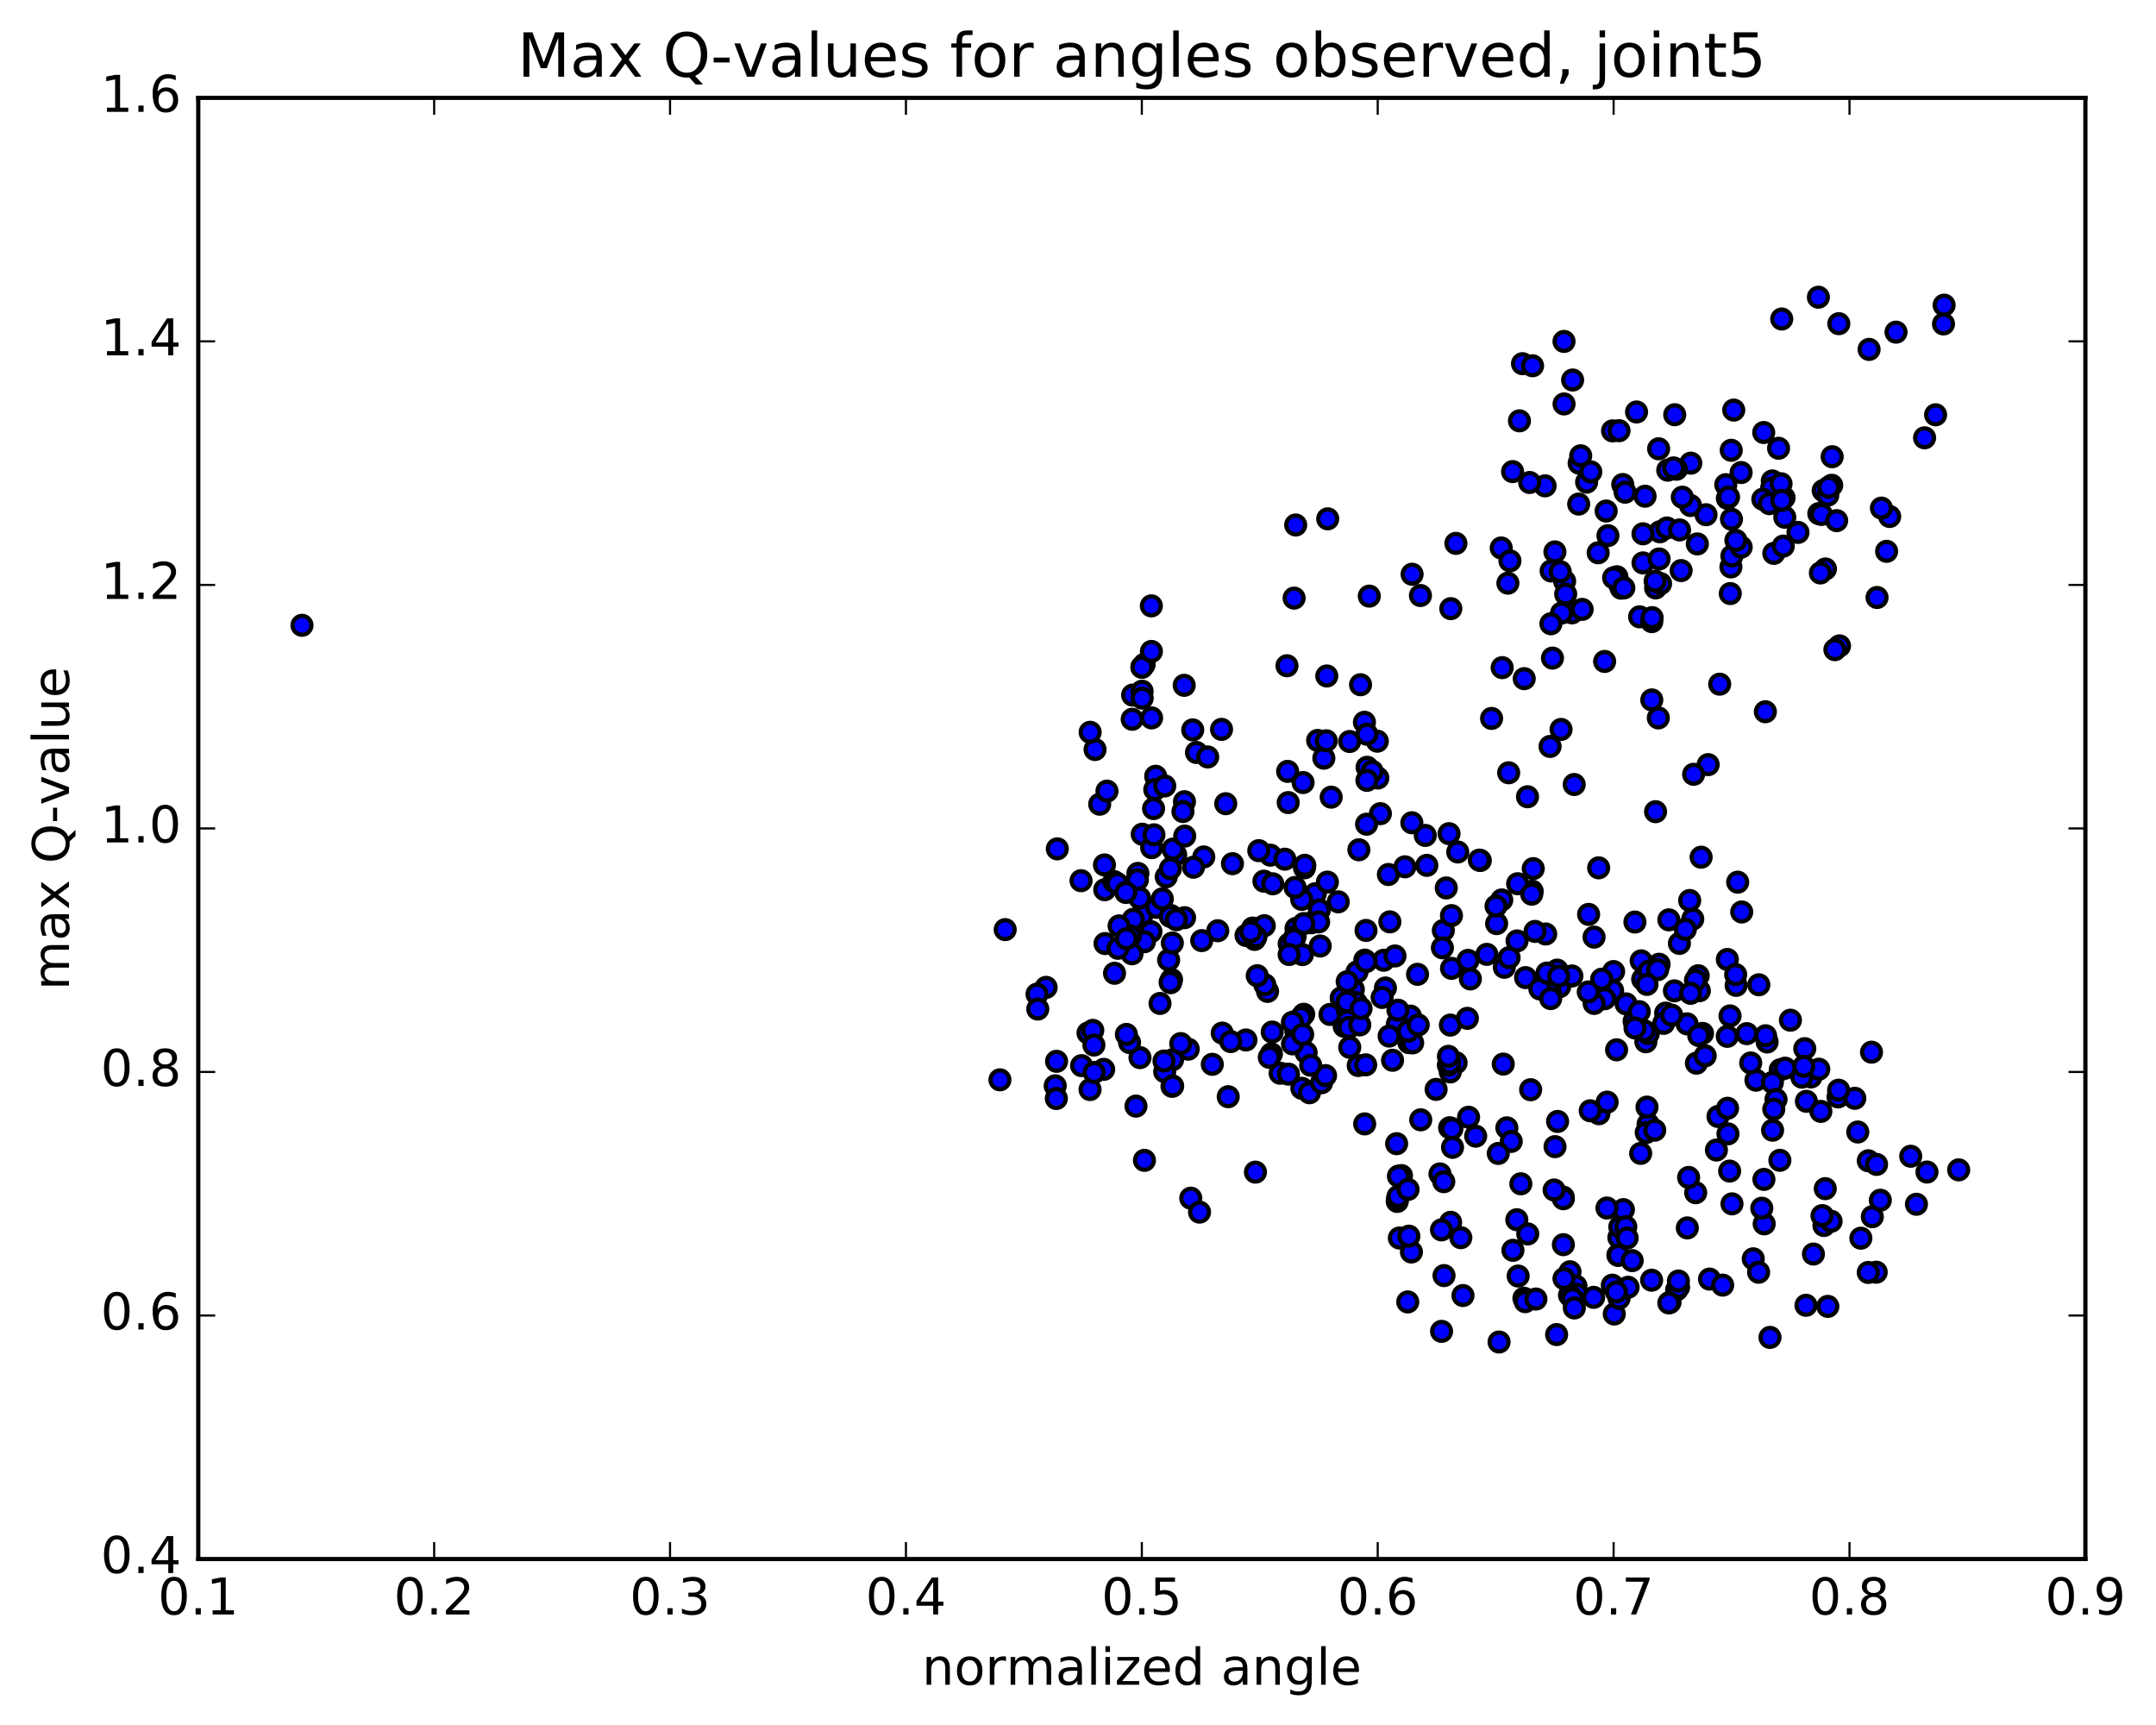 <?xml version="1.0" encoding="utf-8" standalone="no"?>
<!DOCTYPE svg PUBLIC "-//W3C//DTD SVG 1.1//EN"
  "http://www.w3.org/Graphics/SVG/1.1/DTD/svg11.dtd">
<!-- Created with matplotlib (http://matplotlib.org/) -->
<svg height="408pt" version="1.1" viewBox="0 0 510 408" width="510pt" xmlns="http://www.w3.org/2000/svg" xmlns:xlink="http://www.w3.org/1999/xlink">
 <defs>
  <style type="text/css">
*{stroke-linecap:butt;stroke-linejoin:round;stroke-miterlimit:100000;}
  </style>
 </defs>
 <g id="figure_1">
  <g id="patch_1">
   <path d="M 0 408.169 
L 510.039 408.169 
L 510.039 0 
L 0 0 
z
" style="fill:#ffffff;"/>
  </g>
  <g id="axes_1">
   <g id="patch_2">
    <path d="M 46.898 368.742 
L 493.298 368.742 
L 493.298 23.142 
L 46.898 23.142 
z
" style="fill:#ffffff;"/>
   </g>
   <g id="PathCollection_1">
    <defs>
     <path d="M 0 2.236 
C 0.593 2.236 1.162 2 1.581 1.581 
C 2 1.162 2.236 0.593 2.236 0 
C 2.236 -0.593 2 -1.162 1.581 -1.581 
C 1.162 -2 0.593 -2.236 0 -2.236 
C -0.593 -2.236 -1.162 -2 -1.581 -1.581 
C -2 -1.162 -2.236 -0.593 -2.236 0 
C -2.236 0.593 -2 1.162 -1.581 1.581 
C -1.162 2 -0.593 2.236 0 2.236 
z
" id="m64819fede1" style="stroke:#000000;"/>
    </defs>
    <g clip-path="url(#p6ab4cbceeb)">
     <use style="fill:#0000ff;stroke:#000000;" x="71.435" xlink:href="#m64819fede1" y="147.897"/>
     <use style="fill:#0000ff;stroke:#000000;" x="270.139" xlink:href="#m64819fede1" y="157.789"/>
     <use style="fill:#0000ff;stroke:#000000;" x="267.921" xlink:href="#m64819fede1" y="164.403"/>
     <use style="fill:#0000ff;stroke:#000000;" x="259.032" xlink:href="#m64819fede1" y="177.276"/>
     <use style="fill:#0000ff;stroke:#000000;" x="270.159" xlink:href="#m64819fede1" y="163.486"/>
     <use style="fill:#0000ff;stroke:#000000;" x="270.184" xlink:href="#m64819fede1" y="165.126"/>
     <use style="fill:#0000ff;stroke:#000000;" x="272.405" xlink:href="#m64819fede1" y="169.797"/>
     <use style="fill:#0000ff;stroke:#000000;" x="280.182" xlink:href="#m64819fede1" y="189.621"/>
     <use style="fill:#0000ff;stroke:#000000;" x="270.199" xlink:href="#m64819fede1" y="197.312"/>
     <use style="fill:#0000ff;stroke:#000000;" x="272.428" xlink:href="#m64819fede1" y="200.496"/>
     <use style="fill:#0000ff;stroke:#000000;" x="280.21" xlink:href="#m64819fede1" y="217.05"/>
     <use style="fill:#0000ff;stroke:#000000;" x="270.147" xlink:href="#m64819fede1" y="216.38"/>
     <use style="fill:#0000ff;stroke:#000000;" x="272.258" xlink:href="#m64819fede1" y="220.369"/>
     <use style="fill:#0000ff;stroke:#000000;" x="284.266" xlink:href="#m64819fede1" y="222.473"/>
     <use style="fill:#0000ff;stroke:#000000;" x="296.308" xlink:href="#m64819fede1" y="219.509"/>
     <use style="fill:#0000ff;stroke:#000000;" x="304.951" xlink:href="#m64819fede1" y="223.246"/>
     <use style="fill:#0000ff;stroke:#000000;" x="294.746" xlink:href="#m64819fede1" y="221.259"/>
     <use style="fill:#0000ff;stroke:#000000;" x="296.773" xlink:href="#m64819fede1" y="222.19"/>
     <use style="fill:#0000ff;stroke:#000000;" x="306.573" xlink:href="#m64819fede1" y="219.583"/>
     <use style="fill:#0000ff;stroke:#000000;" x="306.356" xlink:href="#m64819fede1" y="221.482"/>
     <use style="fill:#0000ff;stroke:#000000;" x="306.084" xlink:href="#m64819fede1" y="222.266"/>
     <use style="fill:#0000ff;stroke:#000000;" x="308.086" xlink:href="#m64819fede1" y="225.788"/>
     <use style="fill:#0000ff;stroke:#000000;" x="320.127" xlink:href="#m64819fede1" y="234.029"/>
     <use style="fill:#0000ff;stroke:#000000;" x="327.722" xlink:href="#m64819fede1" y="233.679"/>
     <use style="fill:#0000ff;stroke:#000000;" x="317.512" xlink:href="#m64819fede1" y="239.582"/>
     <use style="fill:#0000ff;stroke:#000000;" x="317.365" xlink:href="#m64819fede1" y="236.32"/>
     <use style="fill:#0000ff;stroke:#000000;" x="317.257" xlink:href="#m64819fede1" y="236.016"/>
     <use style="fill:#0000ff;stroke:#000000;" x="319.316" xlink:href="#m64819fede1" y="238.839"/>
     <use style="fill:#0000ff;stroke:#000000;" x="332.409" xlink:href="#m64819fede1" y="241.612"/>
     <use style="fill:#0000ff;stroke:#000000;" x="344.439" xlink:href="#m64819fede1" y="251.373"/>
     <use style="fill:#0000ff;stroke:#000000;" x="356.448" xlink:href="#m64819fede1" y="266.757"/>
     <use style="fill:#0000ff;stroke:#000000;" x="368.448" xlink:href="#m64819fede1" y="265.244"/>
     <use style="fill:#0000ff;stroke:#000000;" x="378.22" xlink:href="#m64819fede1" y="263.423"/>
     <use style="fill:#0000ff;stroke:#000000;" x="380.169" xlink:href="#m64819fede1" y="260.679"/>
     <use style="fill:#0000ff;stroke:#000000;" x="389.861" xlink:href="#m64819fede1" y="265.868"/>
     <use style="fill:#0000ff;stroke:#000000;" x="389.597" xlink:href="#m64819fede1" y="261.856"/>
     <use style="fill:#0000ff;stroke:#000000;" x="389.412" xlink:href="#m64819fede1" y="267.866"/>
     <use style="fill:#0000ff;stroke:#000000;" x="391.428" xlink:href="#m64819fede1" y="267.312"/>
     <use style="fill:#0000ff;stroke:#000000;" x="401.285" xlink:href="#m64819fede1" y="251.464"/>
     <use style="fill:#0000ff;stroke:#000000;" x="403.365" xlink:href="#m64819fede1" y="249.725"/>
     <use style="fill:#0000ff;stroke:#000000;" x="415.366" xlink:href="#m64819fede1" y="255.485"/>
     <use style="fill:#0000ff;stroke:#000000;" x="427.302" xlink:href="#m64819fede1" y="260.477"/>
     <use style="fill:#0000ff;stroke:#000000;" x="434.783" xlink:href="#m64819fede1" y="259.447"/>
     <use style="fill:#0000ff;stroke:#000000;" x="421.119" xlink:href="#m64819fede1" y="253.018"/>
     <use style="fill:#0000ff;stroke:#000000;" x="408.591" xlink:href="#m64819fede1" y="245.113"/>
     <use style="fill:#0000ff;stroke:#000000;" x="396.079" xlink:href="#m64819fede1" y="234.358"/>
     <use style="fill:#0000ff;stroke:#000000;" x="384.648" xlink:href="#m64819fede1" y="237.437"/>
     <use style="fill:#0000ff;stroke:#000000;" x="386.555" xlink:href="#m64819fede1" y="241.546"/>
     <use style="fill:#0000ff;stroke:#000000;" x="394.007" xlink:href="#m64819fede1" y="239.626"/>
     <use style="fill:#0000ff;stroke:#000000;" x="381.464" xlink:href="#m64819fede1" y="234.29"/>
     <use style="fill:#0000ff;stroke:#000000;" x="368.941" xlink:href="#m64819fede1" y="233.369"/>
     <use style="fill:#0000ff;stroke:#000000;" x="360.872" xlink:href="#m64819fede1" y="231.226"/>
     <use style="fill:#0000ff;stroke:#000000;" x="368.342" xlink:href="#m64819fede1" y="229.451"/>
     <use style="fill:#0000ff;stroke:#000000;" x="355.844" xlink:href="#m64819fede1" y="228.787"/>
     <use style="fill:#0000ff;stroke:#000000;" x="343.357" xlink:href="#m64819fede1" y="229.037"/>
     <use style="fill:#0000ff;stroke:#000000;" x="335.323" xlink:href="#m64819fede1" y="230.446"/>
     <use style="fill:#0000ff;stroke:#000000;" x="347.27" xlink:href="#m64819fede1" y="227.146"/>
     <use style="fill:#0000ff;stroke:#000000;" x="356.975" xlink:href="#m64819fede1" y="226.509"/>
     <use style="fill:#0000ff;stroke:#000000;" x="358.862" xlink:href="#m64819fede1" y="222.547"/>
     <use style="fill:#0000ff;stroke:#000000;" x="371.827" xlink:href="#m64819fede1" y="230.836"/>
     <use style="fill:#0000ff;stroke:#000000;" x="378.205" xlink:href="#m64819fede1" y="234.366"/>
     <use style="fill:#0000ff;stroke:#000000;" x="366.771" xlink:href="#m64819fede1" y="234.888"/>
     <use style="fill:#0000ff;stroke:#000000;" x="364.252" xlink:href="#m64819fede1" y="233.907"/>
     <use style="fill:#0000ff;stroke:#000000;" x="351.715" xlink:href="#m64819fede1" y="225.727"/>
     <use style="fill:#0000ff;stroke:#000000;" x="341.422" xlink:href="#m64819fede1" y="220.073"/>
     <use style="fill:#0000ff;stroke:#000000;" x="343.342" xlink:href="#m64819fede1" y="216.556"/>
     <use style="fill:#0000ff;stroke:#000000;" x="355.237" xlink:href="#m64819fede1" y="212.855"/>
     <use style="fill:#0000ff;stroke:#000000;" x="362.687" xlink:href="#m64819fede1" y="205.449"/>
     <use style="fill:#0000ff;stroke:#000000;" x="350.165" xlink:href="#m64819fede1" y="203.526"/>
     <use style="fill:#0000ff;stroke:#000000;" x="342.114" xlink:href="#m64819fede1" y="210.016"/>
     <use style="fill:#0000ff;stroke:#000000;" x="354.023" xlink:href="#m64819fede1" y="218.452"/>
     <use style="fill:#0000ff;stroke:#000000;" x="365.927" xlink:href="#m64819fede1" y="230.15"/>
     <use style="fill:#0000ff;stroke:#000000;" x="377.818" xlink:href="#m64819fede1" y="235.827"/>
     <use style="fill:#0000ff;stroke:#000000;" x="388.576" xlink:href="#m64819fede1" y="231.61"/>
     <use style="fill:#0000ff;stroke:#000000;" x="388.215" xlink:href="#m64819fede1" y="227.263"/>
     <use style="fill:#0000ff;stroke:#000000;" x="390.091" xlink:href="#m64819fede1" y="229.67"/>
     <use style="fill:#0000ff;stroke:#000000;" x="401.977" xlink:href="#m64819fede1" y="234.334"/>
     <use style="fill:#0000ff;stroke:#000000;" x="416.054" xlink:href="#m64819fede1" y="232.921"/>
     <use style="fill:#0000ff;stroke:#000000;" x="423.525" xlink:href="#m64819fede1" y="241.298"/>
     <use style="fill:#0000ff;stroke:#000000;" x="413.209" xlink:href="#m64819fede1" y="244.48"/>
     <use style="fill:#0000ff;stroke:#000000;" x="410.677" xlink:href="#m64819fede1" y="233.061"/>
     <use style="fill:#0000ff;stroke:#000000;" x="400.417" xlink:href="#m64819fede1" y="217.369"/>
     <use style="fill:#0000ff;stroke:#000000;" x="402.399" xlink:href="#m64819fede1" y="202.747"/>
     <use style="fill:#0000ff;stroke:#000000;" x="411.047" xlink:href="#m64819fede1" y="208.655"/>
     <use style="fill:#0000ff;stroke:#000000;" x="399.692" xlink:href="#m64819fede1" y="212.986"/>
     <use style="fill:#0000ff;stroke:#000000;" x="401.706" xlink:href="#m64819fede1" y="230.782"/>
     <use style="fill:#0000ff;stroke:#000000;" x="409.239" xlink:href="#m64819fede1" y="240.28"/>
     <use style="fill:#0000ff;stroke:#000000;" x="399.071" xlink:href="#m64819fede1" y="242.162"/>
     <use style="fill:#0000ff;stroke:#000000;" x="401.065" xlink:href="#m64819fede1" y="231.852"/>
     <use style="fill:#0000ff;stroke:#000000;" x="408.604" xlink:href="#m64819fede1" y="226.934"/>
     <use style="fill:#0000ff;stroke:#000000;" x="397.263" xlink:href="#m64819fede1" y="223.132"/>
     <use style="fill:#0000ff;stroke:#000000;" x="394.769" xlink:href="#m64819fede1" y="217.561"/>
     <use style="fill:#0000ff;stroke:#000000;" x="386.736" xlink:href="#m64819fede1" y="218.083"/>
     <use style="fill:#0000ff;stroke:#000000;" x="398.668" xlink:href="#m64819fede1" y="219.813"/>
     <use style="fill:#0000ff;stroke:#000000;" x="410.571" xlink:href="#m64819fede1" y="230.507"/>
     <use style="fill:#0000ff;stroke:#000000;" x="418.011" xlink:href="#m64819fede1" y="246.448"/>
     <use style="fill:#0000ff;stroke:#000000;" x="408.747" xlink:href="#m64819fede1" y="268.182"/>
     <use style="fill:#0000ff;stroke:#000000;" x="417.253" xlink:href="#m64819fede1" y="278.955"/>
     <use style="fill:#0000ff;stroke:#000000;" x="409.148" xlink:href="#m64819fede1" y="276.987"/>
     <use style="fill:#0000ff;stroke:#000000;" x="421.026" xlink:href="#m64819fede1" y="274.438"/>
     <use style="fill:#0000ff;stroke:#000000;" x="431.767" xlink:href="#m64819fede1" y="281.143"/>
     <use style="fill:#0000ff;stroke:#000000;" x="431.446" xlink:href="#m64819fede1" y="289.858"/>
     <use style="fill:#0000ff;stroke:#000000;" x="431.175" xlink:href="#m64819fede1" y="287.581"/>
     <use style="fill:#0000ff;stroke:#000000;" x="433.146" xlink:href="#m64819fede1" y="288.855"/>
     <use style="fill:#0000ff;stroke:#000000;" x="442.894" xlink:href="#m64819fede1" y="287.778"/>
     <use style="fill:#0000ff;stroke:#000000;" x="444.787" xlink:href="#m64819fede1" y="283.875"/>
     <use style="fill:#0000ff;stroke:#000000;" x="453.334" xlink:href="#m64819fede1" y="284.833"/>
     <use style="fill:#0000ff;stroke:#000000;" x="441.944" xlink:href="#m64819fede1" y="274.549"/>
     <use style="fill:#0000ff;stroke:#000000;" x="443.9" xlink:href="#m64819fede1" y="275.407"/>
     <use style="fill:#0000ff;stroke:#000000;" x="455.824" xlink:href="#m64819fede1" y="277.213"/>
     <use style="fill:#0000ff;stroke:#000000;" x="463.325" xlink:href="#m64819fede1" y="276.699"/>
     <use style="fill:#0000ff;stroke:#000000;" x="451.978" xlink:href="#m64819fede1" y="273.477"/>
     <use style="fill:#0000ff;stroke:#000000;" x="439.456" xlink:href="#m64819fede1" y="267.743"/>
     <use style="fill:#0000ff;stroke:#000000;" x="426.917" xlink:href="#m64819fede1" y="248.03"/>
     <use style="fill:#0000ff;stroke:#000000;" x="417.653" xlink:href="#m64819fede1" y="244.982"/>
     <use style="fill:#0000ff;stroke:#000000;" x="428.378" xlink:href="#m64819fede1" y="254.728"/>
     <use style="fill:#0000ff;stroke:#000000;" x="430.232" xlink:href="#m64819fede1" y="252.89"/>
     <use style="fill:#0000ff;stroke:#000000;" x="438.755" xlink:href="#m64819fede1" y="259.773"/>
     <use style="fill:#0000ff;stroke:#000000;" x="426.228" xlink:href="#m64819fede1" y="254.767"/>
     <use style="fill:#0000ff;stroke:#000000;" x="419.257" xlink:href="#m64819fede1" y="256.02"/>
     <use style="fill:#0000ff;stroke:#000000;" x="426.687" xlink:href="#m64819fede1" y="252.21"/>
     <use style="fill:#0000ff;stroke:#000000;" x="414.13" xlink:href="#m64819fede1" y="251.415"/>
     <use style="fill:#0000ff;stroke:#000000;" x="402.729" xlink:href="#m64819fede1" y="244.418"/>
     <use style="fill:#0000ff;stroke:#000000;" x="393.539" xlink:href="#m64819fede1" y="242.044"/>
     <use style="fill:#0000ff;stroke:#000000;" x="395.436" xlink:href="#m64819fede1" y="240.115"/>
     <use style="fill:#0000ff;stroke:#000000;" x="401.827" xlink:href="#m64819fede1" y="244.923"/>
     <use style="fill:#0000ff;stroke:#000000;" x="389.327" xlink:href="#m64819fede1" y="246.399"/>
     <use style="fill:#0000ff;stroke:#000000;" x="382.401" xlink:href="#m64819fede1" y="248.304"/>
     <use style="fill:#0000ff;stroke:#000000;" x="389.895" xlink:href="#m64819fede1" y="244.475"/>
     <use style="fill:#0000ff;stroke:#000000;" x="379.604" xlink:href="#m64819fede1" y="236.218"/>
     <use style="fill:#0000ff;stroke:#000000;" x="377.093" xlink:href="#m64819fede1" y="237.332"/>
     <use style="fill:#0000ff;stroke:#000000;" x="366.811" xlink:href="#m64819fede1" y="236.189"/>
     <use style="fill:#0000ff;stroke:#000000;" x="368.707" xlink:href="#m64819fede1" y="230.884"/>
     <use style="fill:#0000ff;stroke:#000000;" x="381.697" xlink:href="#m64819fede1" y="229.794"/>
     <use style="fill:#0000ff;stroke:#000000;" x="392.457" xlink:href="#m64819fede1" y="228.064"/>
     <use style="fill:#0000ff;stroke:#000000;" x="392.122" xlink:href="#m64819fede1" y="229.338"/>
     <use style="fill:#0000ff;stroke:#000000;" x="389.587" xlink:href="#m64819fede1" y="232.83"/>
     <use style="fill:#0000ff;stroke:#000000;" x="377.079" xlink:href="#m64819fede1" y="221.644"/>
     <use style="fill:#0000ff;stroke:#000000;" x="365.633" xlink:href="#m64819fede1" y="220.91"/>
     <use style="fill:#0000ff;stroke:#000000;" x="363.1" xlink:href="#m64819fede1" y="220.301"/>
     <use style="fill:#0000ff;stroke:#000000;" x="353.885" xlink:href="#m64819fede1" y="214.301"/>
     <use style="fill:#0000ff;stroke:#000000;" x="362.435" xlink:href="#m64819fede1" y="210.785"/>
     <use style="fill:#0000ff;stroke:#000000;" x="349.934" xlink:href="#m64819fede1" y="203.438"/>
     <use style="fill:#0000ff;stroke:#000000;" x="337.516" xlink:href="#m64819fede1" y="204.675"/>
     <use style="fill:#0000ff;stroke:#000000;" x="328.426" xlink:href="#m64819fede1" y="206.836"/>
     <use style="fill:#0000ff;stroke:#000000;" x="337.149" xlink:href="#m64819fede1" y="197.598"/>
     <use style="fill:#0000ff;stroke:#000000;" x="325.923" xlink:href="#m64819fede1" y="184.019"/>
     <use style="fill:#0000ff;stroke:#000000;" x="325.803" xlink:href="#m64819fede1" y="175.306"/>
     <use style="fill:#0000ff;stroke:#000000;" x="323.384" xlink:href="#m64819fede1" y="181.474"/>
     <use style="fill:#0000ff;stroke:#000000;" x="313.154" xlink:href="#m64819fede1" y="179.323"/>
     <use style="fill:#0000ff;stroke:#000000;" x="321.836" xlink:href="#m64819fede1" y="161.951"/>
     <use style="fill:#0000ff;stroke:#000000;" x="311.689" xlink:href="#m64819fede1" y="175.131"/>
     <use style="fill:#0000ff;stroke:#000000;" x="313.731" xlink:href="#m64819fede1" y="175.21"/>
     <use style="fill:#0000ff;stroke:#000000;" x="324.593" xlink:href="#m64819fede1" y="182.448"/>
     <use style="fill:#0000ff;stroke:#000000;" x="326.531" xlink:href="#m64819fede1" y="192.451"/>
     <use style="fill:#0000ff;stroke:#000000;" x="333.97" xlink:href="#m64819fede1" y="194.598"/>
     <use style="fill:#0000ff;stroke:#000000;" x="321.443" xlink:href="#m64819fede1" y="200.988"/>
     <use style="fill:#0000ff;stroke:#000000;" x="311.122" xlink:href="#m64819fede1" y="211.389"/>
     <use style="fill:#0000ff;stroke:#000000;" x="308.565" xlink:href="#m64819fede1" y="205.263"/>
     <use style="fill:#0000ff;stroke:#000000;" x="300.514" xlink:href="#m64819fede1" y="202.266"/>
     <use style="fill:#0000ff;stroke:#000000;" x="310.193" xlink:href="#m64819fede1" y="218.258"/>
     <use style="fill:#0000ff;stroke:#000000;" x="299.838" xlink:href="#m64819fede1" y="234.489"/>
     <use style="fill:#0000ff;stroke:#000000;" x="308.389" xlink:href="#m64819fede1" y="239.898"/>
     <use style="fill:#0000ff;stroke:#000000;" x="294.72" xlink:href="#m64819fede1" y="245.978"/>
     <use style="fill:#0000ff;stroke:#000000;" x="281.077" xlink:href="#m64819fede1" y="248.153"/>
     <use style="fill:#0000ff;stroke:#000000;" x="269.661" xlink:href="#m64819fede1" y="250.15"/>
     <use style="fill:#0000ff;stroke:#000000;" x="267.195" xlink:href="#m64819fede1" y="246.585"/>
     <use style="fill:#0000ff;stroke:#000000;" x="255.855" xlink:href="#m64819fede1" y="252.044"/>
     <use style="fill:#0000ff;stroke:#000000;" x="257.845" xlink:href="#m64819fede1" y="257.699"/>
     <use style="fill:#0000ff;stroke:#000000;" x="268.713" xlink:href="#m64819fede1" y="261.617"/>
     <use style="fill:#0000ff;stroke:#000000;" x="270.717" xlink:href="#m64819fede1" y="274.447"/>
     <use style="fill:#0000ff;stroke:#000000;" x="281.673" xlink:href="#m64819fede1" y="283.392"/>
     <use style="fill:#0000ff;stroke:#000000;" x="283.748" xlink:href="#m64819fede1" y="286.696"/>
     <use style="fill:#0000ff;stroke:#000000;" x="296.972" xlink:href="#m64819fede1" y="277.237"/>
     <use style="fill:#0000ff;stroke:#000000;" x="307.943" xlink:href="#m64819fede1" y="257.404"/>
     <use style="fill:#0000ff;stroke:#000000;" x="307.758" xlink:href="#m64819fede1" y="240.66"/>
     <use style="fill:#0000ff;stroke:#000000;" x="309.757" xlink:href="#m64819fede1" y="258.456"/>
     <use style="fill:#0000ff;stroke:#000000;" x="322.813" xlink:href="#m64819fede1" y="265.824"/>
     <use style="fill:#0000ff;stroke:#000000;" x="330.368" xlink:href="#m64819fede1" y="270.507"/>
     <use style="fill:#0000ff;stroke:#000000;" x="321.283" xlink:href="#m64819fede1" y="252.017"/>
     <use style="fill:#0000ff;stroke:#000000;" x="333.282" xlink:href="#m64819fede1" y="246.608"/>
     <use style="fill:#0000ff;stroke:#000000;" x="343.084" xlink:href="#m64819fede1" y="242.457"/>
     <use style="fill:#0000ff;stroke:#000000;" x="342.91" xlink:href="#m64819fede1" y="266.736"/>
     <use style="fill:#0000ff;stroke:#000000;" x="340.621" xlink:href="#m64819fede1" y="277.657"/>
     <use style="fill:#0000ff;stroke:#000000;" x="333.872" xlink:href="#m64819fede1" y="296.119"/>
     <use style="fill:#0000ff;stroke:#000000;" x="341.583" xlink:href="#m64819fede1" y="301.702"/>
     <use style="fill:#0000ff;stroke:#000000;" x="331.516" xlink:href="#m64819fede1" y="278.056"/>
     <use style="fill:#0000ff;stroke:#000000;" x="333.616" xlink:href="#m64819fede1" y="240.322"/>
     <use style="fill:#0000ff;stroke:#000000;" x="341.202" xlink:href="#m64819fede1" y="224.179"/>
     <use style="fill:#0000ff;stroke:#000000;" x="328.772" xlink:href="#m64819fede1" y="218.043"/>
     <use style="fill:#0000ff;stroke:#000000;" x="320.796" xlink:href="#m64819fede1" y="237.138"/>
     <use style="fill:#0000ff;stroke:#000000;" x="327.314" xlink:href="#m64819fede1" y="227.119"/>
     <use style="fill:#0000ff;stroke:#000000;" x="314.888" xlink:href="#m64819fede1" y="188.544"/>
     <use style="fill:#0000ff;stroke:#000000;" x="304.724" xlink:href="#m64819fede1" y="189.826"/>
     <use style="fill:#0000ff;stroke:#000000;" x="304.591" xlink:href="#m64819fede1" y="182.445"/>
     <use style="fill:#0000ff;stroke:#000000;" x="304.436" xlink:href="#m64819fede1" y="157.465"/>
     <use style="fill:#0000ff;stroke:#000000;" x="306.492" xlink:href="#m64819fede1" y="124.169"/>
     <use style="fill:#0000ff;stroke:#000000;" x="314.069" xlink:href="#m64819fede1" y="122.712"/>
     <use style="fill:#0000ff;stroke:#000000;" x="306.121" xlink:href="#m64819fede1" y="141.467"/>
     <use style="fill:#0000ff;stroke:#000000;" x="319.251" xlink:href="#m64819fede1" y="175.38"/>
     <use style="fill:#0000ff;stroke:#000000;" x="332.338" xlink:href="#m64819fede1" y="205.015"/>
     <use style="fill:#0000ff;stroke:#000000;" x="270.139" xlink:href="#m64819fede1" y="157.789"/>
     <use style="fill:#0000ff;stroke:#000000;" x="272.352" xlink:href="#m64819fede1" y="143.3"/>
     <use style="fill:#0000ff;stroke:#000000;" x="280.123" xlink:href="#m64819fede1" y="162.093"/>
     <use style="fill:#0000ff;stroke:#000000;" x="267.827" xlink:href="#m64819fede1" y="170.123"/>
     <use style="fill:#0000ff;stroke:#000000;" x="257.873" xlink:href="#m64819fede1" y="173.198"/>
     <use style="fill:#0000ff;stroke:#000000;" x="260.13" xlink:href="#m64819fede1" y="190.21"/>
     <use style="fill:#0000ff;stroke:#000000;" x="273.374" xlink:href="#m64819fede1" y="183.605"/>
     <use style="fill:#0000ff;stroke:#000000;" x="282.139" xlink:href="#m64819fede1" y="172.636"/>
     <use style="fill:#0000ff;stroke:#000000;" x="273.156" xlink:href="#m64819fede1" y="186.747"/>
     <use style="fill:#0000ff;stroke:#000000;" x="283.021" xlink:href="#m64819fede1" y="177.981"/>
     <use style="fill:#0000ff;stroke:#000000;" x="272.965" xlink:href="#m64819fede1" y="197.447"/>
     <use style="fill:#0000ff;stroke:#000000;" x="272.877" xlink:href="#m64819fede1" y="191.249"/>
     <use style="fill:#0000ff;stroke:#000000;" x="270.656" xlink:href="#m64819fede1" y="157.14"/>
     <use style="fill:#0000ff;stroke:#000000;" x="261.855" xlink:href="#m64819fede1" y="187.116"/>
     <use style="fill:#0000ff;stroke:#000000;" x="270.712" xlink:href="#m64819fede1" y="222.738"/>
     <use style="fill:#0000ff;stroke:#000000;" x="257.369" xlink:href="#m64819fede1" y="244.329"/>
     <use style="fill:#0000ff;stroke:#000000;" x="249.61" xlink:href="#m64819fede1" y="256.826"/>
     <use style="fill:#0000ff;stroke:#000000;" x="258.499" xlink:href="#m64819fede1" y="243.707"/>
     <use style="fill:#0000ff;stroke:#000000;" x="247.459" xlink:href="#m64819fede1" y="233.532"/>
     <use style="fill:#0000ff;stroke:#000000;" x="245.31" xlink:href="#m64819fede1" y="235.134"/>
     <use style="fill:#0000ff;stroke:#000000;" x="236.532" xlink:href="#m64819fede1" y="255.4"/>
     <use style="fill:#0000ff;stroke:#000000;" x="249.877" xlink:href="#m64819fede1" y="259.821"/>
     <use style="fill:#0000ff;stroke:#000000;" x="258.764" xlink:href="#m64819fede1" y="247.177"/>
     <use style="fill:#0000ff;stroke:#000000;" x="249.928" xlink:href="#m64819fede1" y="251.022"/>
     <use style="fill:#0000ff;stroke:#000000;" x="261.077" xlink:href="#m64819fede1" y="252.932"/>
     <use style="fill:#0000ff;stroke:#000000;" x="258.819" xlink:href="#m64819fede1" y="253.659"/>
     <use style="fill:#0000ff;stroke:#000000;" x="245.481" xlink:href="#m64819fede1" y="238.66"/>
     <use style="fill:#0000ff;stroke:#000000;" x="237.78" xlink:href="#m64819fede1" y="219.873"/>
     <use style="fill:#0000ff;stroke:#000000;" x="250.104" xlink:href="#m64819fede1" y="200.769"/>
     <use style="fill:#0000ff;stroke:#000000;" x="261.258" xlink:href="#m64819fede1" y="204.576"/>
     <use style="fill:#0000ff;stroke:#000000;" x="261.322" xlink:href="#m64819fede1" y="210.44"/>
     <use style="fill:#0000ff;stroke:#000000;" x="261.394" xlink:href="#m64819fede1" y="223.167"/>
     <use style="fill:#0000ff;stroke:#000000;" x="263.64" xlink:href="#m64819fede1" y="230.198"/>
     <use style="fill:#0000ff;stroke:#000000;" x="273.623" xlink:href="#m64819fede1" y="214.608"/>
     <use style="fill:#0000ff;stroke:#000000;" x="275.871" xlink:href="#m64819fede1" y="207.386"/>
     <use style="fill:#0000ff;stroke:#000000;" x="284.756" xlink:href="#m64819fede1" y="202.689"/>
     <use style="fill:#0000ff;stroke:#000000;" x="276.992" xlink:href="#m64819fede1" y="216.544"/>
     <use style="fill:#0000ff;stroke:#000000;" x="288.06" xlink:href="#m64819fede1" y="220.144"/>
     <use style="fill:#0000ff;stroke:#000000;" x="299.068" xlink:href="#m64819fede1" y="218.952"/>
     <use style="fill:#0000ff;stroke:#000000;" x="298.976" xlink:href="#m64819fede1" y="208.416"/>
     <use style="fill:#0000ff;stroke:#000000;" x="301.069" xlink:href="#m64819fede1" y="209.041"/>
     <use style="fill:#0000ff;stroke:#000000;" x="312.094" xlink:href="#m64819fede1" y="215.208"/>
     <use style="fill:#0000ff;stroke:#000000;" x="311.913" xlink:href="#m64819fede1" y="218.052"/>
     <use style="fill:#0000ff;stroke:#000000;" x="313.993" xlink:href="#m64819fede1" y="208.638"/>
     <use style="fill:#0000ff;stroke:#000000;" x="322.76" xlink:href="#m64819fede1" y="170.832"/>
     <use style="fill:#0000ff;stroke:#000000;" x="308.239" xlink:href="#m64819fede1" y="185.091"/>
     <use style="fill:#0000ff;stroke:#000000;" x="297.09" xlink:href="#m64819fede1" y="221.574"/>
     <use style="fill:#0000ff;stroke:#000000;" x="299.198" xlink:href="#m64819fede1" y="232.906"/>
     <use style="fill:#0000ff;stroke:#000000;" x="312.294" xlink:href="#m64819fede1" y="223.756"/>
     <use style="fill:#0000ff;stroke:#000000;" x="323.131" xlink:href="#m64819fede1" y="220.07"/>
     <use style="fill:#0000ff;stroke:#000000;" x="322.845" xlink:href="#m64819fede1" y="227.089"/>
     <use style="fill:#0000ff;stroke:#000000;" x="320.336" xlink:href="#m64819fede1" y="242.345"/>
     <use style="fill:#0000ff;stroke:#000000;" x="308.967" xlink:href="#m64819fede1" y="248.96"/>
     <use style="fill:#0000ff;stroke:#000000;" x="306.534" xlink:href="#m64819fede1" y="243.907"/>
     <use style="fill:#0000ff;stroke:#000000;" x="297.397" xlink:href="#m64819fede1" y="230.778"/>
     <use style="fill:#0000ff;stroke:#000000;" x="304.946" xlink:href="#m64819fede1" y="225.761"/>
     <use style="fill:#0000ff;stroke:#000000;" x="295.874" xlink:href="#m64819fede1" y="220.36"/>
     <use style="fill:#0000ff;stroke:#000000;" x="307.909" xlink:href="#m64819fede1" y="212.727"/>
     <use style="fill:#0000ff;stroke:#000000;" x="316.557" xlink:href="#m64819fede1" y="213.303"/>
     <use style="fill:#0000ff;stroke:#000000;" x="306.352" xlink:href="#m64819fede1" y="209.9"/>
     <use style="fill:#0000ff;stroke:#000000;" x="303.929" xlink:href="#m64819fede1" y="203.218"/>
     <use style="fill:#0000ff;stroke:#000000;" x="291.536" xlink:href="#m64819fede1" y="204.279"/>
     <use style="fill:#0000ff;stroke:#000000;" x="278.105" xlink:href="#m64819fede1" y="202.175"/>
     <use style="fill:#0000ff;stroke:#000000;" x="269.171" xlink:href="#m64819fede1" y="206.573"/>
     <use style="fill:#0000ff;stroke:#000000;" x="276.855" xlink:href="#m64819fede1" y="205.466"/>
     <use style="fill:#0000ff;stroke:#000000;" x="263.491" xlink:href="#m64819fede1" y="208.497"/>
     <use style="fill:#0000ff;stroke:#000000;" x="255.718" xlink:href="#m64819fede1" y="208.302"/>
     <use style="fill:#0000ff;stroke:#000000;" x="269.053" xlink:href="#m64819fede1" y="208.076"/>
     <use style="fill:#0000ff;stroke:#000000;" x="282.315" xlink:href="#m64819fede1" y="205.115"/>
     <use style="fill:#0000ff;stroke:#000000;" x="289.947" xlink:href="#m64819fede1" y="190.091"/>
     <use style="fill:#0000ff;stroke:#000000;" x="279.821" xlink:href="#m64819fede1" y="191.947"/>
     <use style="fill:#0000ff;stroke:#000000;" x="277.467" xlink:href="#m64819fede1" y="200.83"/>
     <use style="fill:#0000ff;stroke:#000000;" x="269.566" xlink:href="#m64819fede1" y="212.4"/>
     <use style="fill:#0000ff;stroke:#000000;" x="278.266" xlink:href="#m64819fede1" y="217.431"/>
     <use style="fill:#0000ff;stroke:#000000;" x="268.084" xlink:href="#m64819fede1" y="217.435"/>
     <use style="fill:#0000ff;stroke:#000000;" x="276.821" xlink:href="#m64819fede1" y="216.75"/>
     <use style="fill:#0000ff;stroke:#000000;" x="267.773" xlink:href="#m64819fede1" y="225.586"/>
     <use style="fill:#0000ff;stroke:#000000;" x="276.439" xlink:href="#m64819fede1" y="227.058"/>
     <use style="fill:#0000ff;stroke:#000000;" x="267.375" xlink:href="#m64819fede1" y="221.364"/>
     <use style="fill:#0000ff;stroke:#000000;" x="278.244" xlink:href="#m64819fede1" y="217.526"/>
     <use style="fill:#0000ff;stroke:#000000;" x="280.242" xlink:href="#m64819fede1" y="197.751"/>
     <use style="fill:#0000ff;stroke:#000000;" x="288.953" xlink:href="#m64819fede1" y="172.509"/>
     <use style="fill:#0000ff;stroke:#000000;" x="275.524" xlink:href="#m64819fede1" y="185.893"/>
     <use style="fill:#0000ff;stroke:#000000;" x="264.293" xlink:href="#m64819fede1" y="208.972"/>
     <use style="fill:#0000ff;stroke:#000000;" x="266.312" xlink:href="#m64819fede1" y="211.091"/>
     <use style="fill:#0000ff;stroke:#000000;" x="274.945" xlink:href="#m64819fede1" y="212.606"/>
     <use style="fill:#0000ff;stroke:#000000;" x="264.717" xlink:href="#m64819fede1" y="218.993"/>
     <use style="fill:#0000ff;stroke:#000000;" x="264.471" xlink:href="#m64819fede1" y="224.298"/>
     <use style="fill:#0000ff;stroke:#000000;" x="266.446" xlink:href="#m64819fede1" y="222.034"/>
     <use style="fill:#0000ff;stroke:#000000;" x="277.313" xlink:href="#m64819fede1" y="223.044"/>
     <use style="fill:#0000ff;stroke:#000000;" x="277.12" xlink:href="#m64819fede1" y="231.675"/>
     <use style="fill:#0000ff;stroke:#000000;" x="276.917" xlink:href="#m64819fede1" y="232.414"/>
     <use style="fill:#0000ff;stroke:#000000;" x="276.786" xlink:href="#m64819fede1" y="232.332"/>
     <use style="fill:#0000ff;stroke:#000000;" x="274.402" xlink:href="#m64819fede1" y="237.334"/>
     <use style="fill:#0000ff;stroke:#000000;" x="266.447" xlink:href="#m64819fede1" y="244.662"/>
     <use style="fill:#0000ff;stroke:#000000;" x="277.374" xlink:href="#m64819fede1" y="250.645"/>
     <use style="fill:#0000ff;stroke:#000000;" x="277.235" xlink:href="#m64819fede1" y="256.934"/>
     <use style="fill:#0000ff;stroke:#000000;" x="279.301" xlink:href="#m64819fede1" y="246.83"/>
     <use style="fill:#0000ff;stroke:#000000;" x="289.113" xlink:href="#m64819fede1" y="244.348"/>
     <use style="fill:#0000ff;stroke:#000000;" x="291.128" xlink:href="#m64819fede1" y="246.358"/>
     <use style="fill:#0000ff;stroke:#000000;" x="300.939" xlink:href="#m64819fede1" y="244.101"/>
     <use style="fill:#0000ff;stroke:#000000;" x="300.747" xlink:href="#m64819fede1" y="249.254"/>
     <use style="fill:#0000ff;stroke:#000000;" x="302.818" xlink:href="#m64819fede1" y="253.84"/>
     <use style="fill:#0000ff;stroke:#000000;" x="312.615" xlink:href="#m64819fede1" y="256.088"/>
     <use style="fill:#0000ff;stroke:#000000;" x="300.253" xlink:href="#m64819fede1" y="250.083"/>
     <use style="fill:#0000ff;stroke:#000000;" x="286.769" xlink:href="#m64819fede1" y="251.733"/>
     <use style="fill:#0000ff;stroke:#000000;" x="275.507" xlink:href="#m64819fede1" y="253.476"/>
     <use style="fill:#0000ff;stroke:#000000;" x="275.342" xlink:href="#m64819fede1" y="250.956"/>
     <use style="fill:#0000ff;stroke:#000000;" x="277.397" xlink:href="#m64819fede1" y="256.86"/>
     <use style="fill:#0000ff;stroke:#000000;" x="290.535" xlink:href="#m64819fede1" y="259.397"/>
     <use style="fill:#0000ff;stroke:#000000;" x="304.784" xlink:href="#m64819fede1" y="254.057"/>
     <use style="fill:#0000ff;stroke:#000000;" x="313.559" xlink:href="#m64819fede1" y="254.398"/>
     <use style="fill:#0000ff;stroke:#000000;" x="305.737" xlink:href="#m64819fede1" y="246.896"/>
     <use style="fill:#0000ff;stroke:#000000;" x="314.606" xlink:href="#m64819fede1" y="239.938"/>
     <use style="fill:#0000ff;stroke:#000000;" x="305.714" xlink:href="#m64819fede1" y="241.788"/>
     <use style="fill:#0000ff;stroke:#000000;" x="317.967" xlink:href="#m64819fede1" y="242.75"/>
     <use style="fill:#0000ff;stroke:#000000;" x="326.943" xlink:href="#m64819fede1" y="235.916"/>
     <use style="fill:#0000ff;stroke:#000000;" x="319.281" xlink:href="#m64819fede1" y="247.716"/>
     <use style="fill:#0000ff;stroke:#000000;" x="330.553" xlink:href="#m64819fede1" y="242.194"/>
     <use style="fill:#0000ff;stroke:#000000;" x="330.689" xlink:href="#m64819fede1" y="238.933"/>
     <use style="fill:#0000ff;stroke:#000000;" x="328.596" xlink:href="#m64819fede1" y="245.053"/>
     <use style="fill:#0000ff;stroke:#000000;" x="318.7" xlink:href="#m64819fede1" y="238.876"/>
     <use style="fill:#0000ff;stroke:#000000;" x="321.002" xlink:href="#m64819fede1" y="229.872"/>
     <use style="fill:#0000ff;stroke:#000000;" x="329.984" xlink:href="#m64819fede1" y="226.105"/>
     <use style="fill:#0000ff;stroke:#000000;" x="318.675" xlink:href="#m64819fede1" y="232.181"/>
     <use style="fill:#0000ff;stroke:#000000;" x="318.634" xlink:href="#m64819fede1" y="236.964"/>
     <use style="fill:#0000ff;stroke:#000000;" x="318.75" xlink:href="#m64819fede1" y="241.466"/>
     <use style="fill:#0000ff;stroke:#000000;" x="319.083" xlink:href="#m64819fede1" y="243.008"/>
     <use style="fill:#0000ff;stroke:#000000;" x="321.66" xlink:href="#m64819fede1" y="242.408"/>
     <use style="fill:#0000ff;stroke:#000000;" x="329.408" xlink:href="#m64819fede1" y="250.778"/>
     <use style="fill:#0000ff;stroke:#000000;" x="321.953" xlink:href="#m64819fede1" y="238.528"/>
     <use style="fill:#0000ff;stroke:#000000;" x="334.161" xlink:href="#m64819fede1" y="246.664"/>
     <use style="fill:#0000ff;stroke:#000000;" x="343.054" xlink:href="#m64819fede1" y="253.539"/>
     <use style="fill:#0000ff;stroke:#000000;" x="333.094" xlink:href="#m64819fede1" y="243.896"/>
     <use style="fill:#0000ff;stroke:#000000;" x="342.609" xlink:href="#m64819fede1" y="251.935"/>
     <use style="fill:#0000ff;stroke:#000000;" x="339.712" xlink:href="#m64819fede1" y="257.662"/>
     <use style="fill:#0000ff;stroke:#000000;" x="347.389" xlink:href="#m64819fede1" y="264.252"/>
     <use style="fill:#0000ff;stroke:#000000;" x="357.482" xlink:href="#m64819fede1" y="269.963"/>
     <use style="fill:#0000ff;stroke:#000000;" x="359.756" xlink:href="#m64819fede1" y="279.992"/>
     <use style="fill:#0000ff;stroke:#000000;" x="369.792" xlink:href="#m64819fede1" y="283.153"/>
     <use style="fill:#0000ff;stroke:#000000;" x="369.807" xlink:href="#m64819fede1" y="283.527"/>
     <use style="fill:#0000ff;stroke:#000000;" x="367.63" xlink:href="#m64819fede1" y="281.463"/>
     <use style="fill:#0000ff;stroke:#000000;" x="354.42" xlink:href="#m64819fede1" y="272.814"/>
     <use style="fill:#0000ff;stroke:#000000;" x="343.455" xlink:href="#m64819fede1" y="266.964"/>
     <use style="fill:#0000ff;stroke:#000000;" x="343.594" xlink:href="#m64819fede1" y="271.368"/>
     <use style="fill:#0000ff;stroke:#000000;" x="341.523" xlink:href="#m64819fede1" y="279.495"/>
     <use style="fill:#0000ff;stroke:#000000;" x="330.517" xlink:href="#m64819fede1" y="284.165"/>
     <use style="fill:#0000ff;stroke:#000000;" x="330.594" xlink:href="#m64819fede1" y="283.484"/>
     <use style="fill:#0000ff;stroke:#000000;" x="330.717" xlink:href="#m64819fede1" y="282.968"/>
     <use style="fill:#0000ff;stroke:#000000;" x="330.792" xlink:href="#m64819fede1" y="278.189"/>
     <use style="fill:#0000ff;stroke:#000000;" x="333.075" xlink:href="#m64819fede1" y="281.322"/>
     <use style="fill:#0000ff;stroke:#000000;" x="343.145" xlink:href="#m64819fede1" y="289.103"/>
     <use style="fill:#0000ff;stroke:#000000;" x="340.982" xlink:href="#m64819fede1" y="290.893"/>
     <use style="fill:#0000ff;stroke:#000000;" x="331.017" xlink:href="#m64819fede1" y="292.811"/>
     <use style="fill:#0000ff;stroke:#000000;" x="333.265" xlink:href="#m64819fede1" y="292.379"/>
     <use style="fill:#0000ff;stroke:#000000;" x="345.555" xlink:href="#m64819fede1" y="292.734"/>
     <use style="fill:#0000ff;stroke:#000000;" x="357.881" xlink:href="#m64819fede1" y="295.727"/>
     <use style="fill:#0000ff;stroke:#000000;" x="371.378" xlink:href="#m64819fede1" y="300.8"/>
     <use style="fill:#0000ff;stroke:#000000;" x="382.707" xlink:href="#m64819fede1" y="296.847"/>
     <use style="fill:#0000ff;stroke:#000000;" x="382.941" xlink:href="#m64819fede1" y="292.686"/>
     <use style="fill:#0000ff;stroke:#000000;" x="383.161" xlink:href="#m64819fede1" y="290.174"/>
     <use style="fill:#0000ff;stroke:#000000;" x="384.018" xlink:href="#m64819fede1" y="286.103"/>
     <use style="fill:#0000ff;stroke:#000000;" x="384.582" xlink:href="#m64819fede1" y="290.143"/>
     <use style="fill:#0000ff;stroke:#000000;" x="384.9" xlink:href="#m64819fede1" y="292.808"/>
     <use style="fill:#0000ff;stroke:#000000;" x="382.816" xlink:href="#m64819fede1" y="296.93"/>
     <use style="fill:#0000ff;stroke:#000000;" x="369.814" xlink:href="#m64819fede1" y="294.389"/>
     <use style="fill:#0000ff;stroke:#000000;" x="358.796" xlink:href="#m64819fede1" y="288.492"/>
     <use style="fill:#0000ff;stroke:#000000;" x="361.387" xlink:href="#m64819fede1" y="291.85"/>
     <use style="fill:#0000ff;stroke:#000000;" x="372.795" xlink:href="#m64819fede1" y="304.175"/>
     <use style="fill:#0000ff;stroke:#000000;" x="373.128" xlink:href="#m64819fede1" y="306.124"/>
     <use style="fill:#0000ff;stroke:#000000;" x="371.267" xlink:href="#m64819fede1" y="306.343"/>
     <use style="fill:#0000ff;stroke:#000000;" x="360.487" xlink:href="#m64819fede1" y="307.066"/>
     <use style="fill:#0000ff;stroke:#000000;" x="360.791" xlink:href="#m64819fede1" y="307.867"/>
     <use style="fill:#0000ff;stroke:#000000;" x="363.321" xlink:href="#m64819fede1" y="307.247"/>
     <use style="fill:#0000ff;stroke:#000000;" x="376.98" xlink:href="#m64819fede1" y="306.85"/>
     <use style="fill:#0000ff;stroke:#000000;" x="390.689" xlink:href="#m64819fede1" y="302.797"/>
     <use style="fill:#0000ff;stroke:#000000;" x="404.388" xlink:href="#m64819fede1" y="302.535"/>
     <use style="fill:#0000ff;stroke:#000000;" x="414.729" xlink:href="#m64819fede1" y="297.735"/>
     <use style="fill:#0000ff;stroke:#000000;" x="417.317" xlink:href="#m64819fede1" y="289.469"/>
     <use style="fill:#0000ff;stroke:#000000;" x="430.993" xlink:href="#m64819fede1" y="287.541"/>
     <use style="fill:#0000ff;stroke:#000000;" x="440.187" xlink:href="#m64819fede1" y="292.859"/>
     <use style="fill:#0000ff;stroke:#000000;" x="427.206" xlink:href="#m64819fede1" y="308.728"/>
     <use style="fill:#0000ff;stroke:#000000;" x="418.694" xlink:href="#m64819fede1" y="316.323"/>
     <use style="fill:#0000ff;stroke:#000000;" x="432.375" xlink:href="#m64819fede1" y="308.987"/>
     <use style="fill:#0000ff;stroke:#000000;" x="443.822" xlink:href="#m64819fede1" y="300.9"/>
     <use style="fill:#0000ff;stroke:#000000;" x="441.932" xlink:href="#m64819fede1" y="300.961"/>
     <use style="fill:#0000ff;stroke:#000000;" x="428.962" xlink:href="#m64819fede1" y="296.605"/>
     <use style="fill:#0000ff;stroke:#000000;" x="415.996" xlink:href="#m64819fede1" y="300.91"/>
     <use style="fill:#0000ff;stroke:#000000;" x="407.496" xlink:href="#m64819fede1" y="303.96"/>
     <use style="fill:#0000ff;stroke:#000000;" x="416.749" xlink:href="#m64819fede1" y="285.769"/>
     <use style="fill:#0000ff;stroke:#000000;" x="406.018" xlink:href="#m64819fede1" y="272.006"/>
     <use style="fill:#0000ff;stroke:#000000;" x="406.387" xlink:href="#m64819fede1" y="264.069"/>
     <use style="fill:#0000ff;stroke:#000000;" x="408.65" xlink:href="#m64819fede1" y="262.131"/>
     <use style="fill:#0000ff;stroke:#000000;" x="420.114" xlink:href="#m64819fede1" y="260.033"/>
     <use style="fill:#0000ff;stroke:#000000;" x="422.27" xlink:href="#m64819fede1" y="252.647"/>
     <use style="fill:#0000ff;stroke:#000000;" x="434.921" xlink:href="#m64819fede1" y="257.85"/>
     <use style="fill:#0000ff;stroke:#000000;" x="442.704" xlink:href="#m64819fede1" y="248.864"/>
     <use style="fill:#0000ff;stroke:#000000;" x="430.723" xlink:href="#m64819fede1" y="262.865"/>
     <use style="fill:#0000ff;stroke:#000000;" x="419.304" xlink:href="#m64819fede1" y="267.319"/>
     <use style="fill:#0000ff;stroke:#000000;" x="419.585" xlink:href="#m64819fede1" y="262.345"/>
     <use style="fill:#0000ff;stroke:#000000;" x="270.139" xlink:href="#m64819fede1" y="157.789"/>
     <use style="fill:#0000ff;stroke:#000000;" x="272.366" xlink:href="#m64819fede1" y="154.082"/>
     <use style="fill:#0000ff;stroke:#000000;" x="285.679" xlink:href="#m64819fede1" y="179.037"/>
     <use style="fill:#0000ff;stroke:#000000;" x="297.762" xlink:href="#m64819fede1" y="201.199"/>
     <use style="fill:#0000ff;stroke:#000000;" x="308.644" xlink:href="#m64819fede1" y="204.662"/>
     <use style="fill:#0000ff;stroke:#000000;" x="308.425" xlink:href="#m64819fede1" y="218.441"/>
     <use style="fill:#0000ff;stroke:#000000;" x="308.147" xlink:href="#m64819fede1" y="244.672"/>
     <use style="fill:#0000ff;stroke:#000000;" x="310.039" xlink:href="#m64819fede1" y="251.963"/>
     <use style="fill:#0000ff;stroke:#000000;" x="323.054" xlink:href="#m64819fede1" y="251.857"/>
     <use style="fill:#0000ff;stroke:#000000;" x="336.073" xlink:href="#m64819fede1" y="264.858"/>
     <use style="fill:#0000ff;stroke:#000000;" x="349.067" xlink:href="#m64819fede1" y="268.723"/>
     <use style="fill:#0000ff;stroke:#000000;" x="362.071" xlink:href="#m64819fede1" y="257.74"/>
     <use style="fill:#0000ff;stroke:#000000;" x="376.168" xlink:href="#m64819fede1" y="262.724"/>
     <use style="fill:#0000ff;stroke:#000000;" x="388.099" xlink:href="#m64819fede1" y="272.803"/>
     <use style="fill:#0000ff;stroke:#000000;" x="401.114" xlink:href="#m64819fede1" y="282.102"/>
     <use style="fill:#0000ff;stroke:#000000;" x="409.702" xlink:href="#m64819fede1" y="284.735"/>
     <use style="fill:#0000ff;stroke:#000000;" x="399.441" xlink:href="#m64819fede1" y="278.488"/>
     <use style="fill:#0000ff;stroke:#000000;" x="399.136" xlink:href="#m64819fede1" y="290.426"/>
     <use style="fill:#0000ff;stroke:#000000;" x="396.613" xlink:href="#m64819fede1" y="305.078"/>
     <use style="fill:#0000ff;stroke:#000000;" x="381.852" xlink:href="#m64819fede1" y="310.792"/>
     <use style="fill:#0000ff;stroke:#000000;" x="368.217" xlink:href="#m64819fede1" y="315.659"/>
     <use style="fill:#0000ff;stroke:#000000;" x="354.599" xlink:href="#m64819fede1" y="317.412"/>
     <use style="fill:#0000ff;stroke:#000000;" x="341.003" xlink:href="#m64819fede1" y="314.893"/>
     <use style="fill:#0000ff;stroke:#000000;" x="333.001" xlink:href="#m64819fede1" y="307.933"/>
     <use style="fill:#0000ff;stroke:#000000;" x="346.065" xlink:href="#m64819fede1" y="306.423"/>
     <use style="fill:#0000ff;stroke:#000000;" x="359.116" xlink:href="#m64819fede1" y="301.812"/>
     <use style="fill:#0000ff;stroke:#000000;" x="369.963" xlink:href="#m64819fede1" y="302.411"/>
     <use style="fill:#0000ff;stroke:#000000;" x="371.983" xlink:href="#m64819fede1" y="307.181"/>
     <use style="fill:#0000ff;stroke:#000000;" x="382.989" xlink:href="#m64819fede1" y="307.071"/>
     <use style="fill:#0000ff;stroke:#000000;" x="385.119" xlink:href="#m64819fede1" y="304.466"/>
     <use style="fill:#0000ff;stroke:#000000;" x="395.047" xlink:href="#m64819fede1" y="308.017"/>
     <use style="fill:#0000ff;stroke:#000000;" x="386.091" xlink:href="#m64819fede1" y="298.164"/>
     <use style="fill:#0000ff;stroke:#000000;" x="397.067" xlink:href="#m64819fede1" y="304.439"/>
     <use style="fill:#0000ff;stroke:#000000;" x="397.029" xlink:href="#m64819fede1" y="302.989"/>
     <use style="fill:#0000ff;stroke:#000000;" x="394.763" xlink:href="#m64819fede1" y="308.172"/>
     <use style="fill:#0000ff;stroke:#000000;" x="381.392" xlink:href="#m64819fede1" y="303.973"/>
     <use style="fill:#0000ff;stroke:#000000;" x="372.407" xlink:href="#m64819fede1" y="309.359"/>
     <use style="fill:#0000ff;stroke:#000000;" x="382.375" xlink:href="#m64819fede1" y="305.568"/>
     <use style="fill:#0000ff;stroke:#000000;" x="380.122" xlink:href="#m64819fede1" y="285.723"/>
     <use style="fill:#0000ff;stroke:#000000;" x="367.841" xlink:href="#m64819fede1" y="271.207"/>
     <use style="fill:#0000ff;stroke:#000000;" x="355.595" xlink:href="#m64819fede1" y="251.677"/>
     <use style="fill:#0000ff;stroke:#000000;" x="347.816" xlink:href="#m64819fede1" y="231.537"/>
     <use style="fill:#0000ff;stroke:#000000;" x="358.997" xlink:href="#m64819fede1" y="209.022"/>
     <use style="fill:#0000ff;stroke:#000000;" x="361.329" xlink:href="#m64819fede1" y="188.449"/>
     <use style="fill:#0000ff;stroke:#000000;" x="369.266" xlink:href="#m64819fede1" y="172.525"/>
     <use style="fill:#0000ff;stroke:#000000;" x="360.554" xlink:href="#m64819fede1" y="160.516"/>
     <use style="fill:#0000ff;stroke:#000000;" x="371.848" xlink:href="#m64819fede1" y="144.949"/>
     <use style="fill:#0000ff;stroke:#000000;" x="374.254" xlink:href="#m64819fede1" y="144.131"/>
     <use style="fill:#0000ff;stroke:#000000;" x="387.853" xlink:href="#m64819fede1" y="145.891"/>
     <use style="fill:#0000ff;stroke:#000000;" x="401.497" xlink:href="#m64819fede1" y="128.649"/>
     <use style="fill:#0000ff;stroke:#000000;" x="411.861" xlink:href="#m64819fede1" y="111.767"/>
     <use style="fill:#0000ff;stroke:#000000;" x="399.96" xlink:href="#m64819fede1" y="109.55"/>
     <use style="fill:#0000ff;stroke:#000000;" x="389.139" xlink:href="#m64819fede1" y="117.362"/>
     <use style="fill:#0000ff;stroke:#000000;" x="391.632" xlink:href="#m64819fede1" y="139.05"/>
     <use style="fill:#0000ff;stroke:#000000;" x="404.065" xlink:href="#m64819fede1" y="180.851"/>
     <use style="fill:#0000ff;stroke:#000000;" x="411.999" xlink:href="#m64819fede1" y="215.7"/>
     <use style="fill:#0000ff;stroke:#000000;" x="399.901" xlink:href="#m64819fede1" y="234.937"/>
     <use style="fill:#0000ff;stroke:#000000;" x="387.758" xlink:href="#m64819fede1" y="239.276"/>
     <use style="fill:#0000ff;stroke:#000000;" x="378.878" xlink:href="#m64819fede1" y="231.598"/>
     <use style="fill:#0000ff;stroke:#000000;" x="388.914" xlink:href="#m64819fede1" y="243.776"/>
     <use style="fill:#0000ff;stroke:#000000;" x="386.761" xlink:href="#m64819fede1" y="243.139"/>
     <use style="fill:#0000ff;stroke:#000000;" x="375.704" xlink:href="#m64819fede1" y="234.615"/>
     <use style="fill:#0000ff;stroke:#000000;" x="375.783" xlink:href="#m64819fede1" y="216.272"/>
     <use style="fill:#0000ff;stroke:#000000;" x="378.163" xlink:href="#m64819fede1" y="205.263"/>
     <use style="fill:#0000ff;stroke:#000000;" x="391.62" xlink:href="#m64819fede1" y="191.978"/>
     <use style="fill:#0000ff;stroke:#000000;" x="400.627" xlink:href="#m64819fede1" y="183.135"/>
     <use style="fill:#0000ff;stroke:#000000;" x="390.73" xlink:href="#m64819fede1" y="165.547"/>
     <use style="fill:#0000ff;stroke:#000000;" x="388.649" xlink:href="#m64819fede1" y="133.139"/>
     <use style="fill:#0000ff;stroke:#000000;" x="379.931" xlink:href="#m64819fede1" y="120.871"/>
     <use style="fill:#0000ff;stroke:#000000;" x="394.504" xlink:href="#m64819fede1" y="111.208"/>
     <use style="fill:#0000ff;stroke:#000000;" x="403.558" xlink:href="#m64819fede1" y="121.744"/>
     <use style="fill:#0000ff;stroke:#000000;" x="392.647" xlink:href="#m64819fede1" y="125.779"/>
     <use style="fill:#0000ff;stroke:#000000;" x="392.811" xlink:href="#m64819fede1" y="138.039"/>
     <use style="fill:#0000ff;stroke:#000000;" x="390.73" xlink:href="#m64819fede1" y="147.031"/>
     <use style="fill:#0000ff;stroke:#000000;" x="383.084" xlink:href="#m64819fede1" y="138.1"/>
     <use style="fill:#0000ff;stroke:#000000;" x="396.559" xlink:href="#m64819fede1" y="110.984"/>
     <use style="fill:#0000ff;stroke:#000000;" x="410.113" xlink:href="#m64819fede1" y="96.995"/>
     <use style="fill:#0000ff;stroke:#000000;" x="419.241" xlink:href="#m64819fede1" y="113.757"/>
     <use style="fill:#0000ff;stroke:#000000;" x="409.449" xlink:href="#m64819fede1" y="134.092"/>
     <use style="fill:#0000ff;stroke:#000000;" x="419.592" xlink:href="#m64819fede1" y="130.887"/>
     <use style="fill:#0000ff;stroke:#000000;" x="422.011" xlink:href="#m64819fede1" y="117.717"/>
     <use style="fill:#0000ff;stroke:#000000;" x="433.286" xlink:href="#m64819fede1" y="114.775"/>
     <use style="fill:#0000ff;stroke:#000000;" x="433.399" xlink:href="#m64819fede1" y="108.023"/>
     <use style="fill:#0000ff;stroke:#000000;" x="431.273" xlink:href="#m64819fede1" y="116.032"/>
     <use style="fill:#0000ff;stroke:#000000;" x="419.08" xlink:href="#m64819fede1" y="115.44"/>
     <use style="fill:#0000ff;stroke:#000000;" x="421.306" xlink:href="#m64819fede1" y="114.413"/>
     <use style="fill:#0000ff;stroke:#000000;" x="430.238" xlink:href="#m64819fede1" y="121.48"/>
     <use style="fill:#0000ff;stroke:#000000;" x="416.991" xlink:href="#m64819fede1" y="118.074"/>
     <use style="fill:#0000ff;stroke:#000000;" x="408.23" xlink:href="#m64819fede1" y="114.64"/>
     <use style="fill:#0000ff;stroke:#000000;" x="417.204" xlink:href="#m64819fede1" y="102.296"/>
     <use style="fill:#0000ff;stroke:#000000;" x="409.52" xlink:href="#m64819fede1" y="106.502"/>
     <use style="fill:#0000ff;stroke:#000000;" x="420.719" xlink:href="#m64819fede1" y="106.024"/>
     <use style="fill:#0000ff;stroke:#000000;" x="418.541" xlink:href="#m64819fede1" y="119.128"/>
     <use style="fill:#0000ff;stroke:#000000;" x="409.677" xlink:href="#m64819fede1" y="131.497"/>
     <use style="fill:#0000ff;stroke:#000000;" x="421.834" xlink:href="#m64819fede1" y="129.165"/>
     <use style="fill:#0000ff;stroke:#000000;" x="435.135" xlink:href="#m64819fede1" y="152.765"/>
     <use style="fill:#0000ff;stroke:#000000;" x="444.012" xlink:href="#m64819fede1" y="141.322"/>
     <use style="fill:#0000ff;stroke:#000000;" x="431.809" xlink:href="#m64819fede1" y="134.569"/>
     <use style="fill:#0000ff;stroke:#000000;" x="434.043" xlink:href="#m64819fede1" y="153.658"/>
     <use style="fill:#0000ff;stroke:#000000;" x="446.274" xlink:href="#m64819fede1" y="130.399"/>
     <use style="fill:#0000ff;stroke:#000000;" x="455.26" xlink:href="#m64819fede1" y="103.549"/>
     <use style="fill:#0000ff;stroke:#000000;" x="442.13" xlink:href="#m64819fede1" y="82.641"/>
     <use style="fill:#0000ff;stroke:#000000;" x="430.139" xlink:href="#m64819fede1" y="70.296"/>
     <use style="fill:#0000ff;stroke:#000000;" x="421.467" xlink:href="#m64819fede1" y="75.451"/>
     <use style="fill:#0000ff;stroke:#000000;" x="434.975" xlink:href="#m64819fede1" y="76.557"/>
     <use style="fill:#0000ff;stroke:#000000;" x="448.504" xlink:href="#m64819fede1" y="78.56"/>
     <use style="fill:#0000ff;stroke:#000000;" x="459.73" xlink:href="#m64819fede1" y="76.62"/>
     <use style="fill:#0000ff;stroke:#000000;" x="459.879" xlink:href="#m64819fede1" y="72.173"/>
     <use style="fill:#0000ff;stroke:#000000;" x="457.862" xlink:href="#m64819fede1" y="98.107"/>
     <use style="fill:#0000ff;stroke:#000000;" x="447" xlink:href="#m64819fede1" y="122.158"/>
     <use style="fill:#0000ff;stroke:#000000;" x="445.047" xlink:href="#m64819fede1" y="120.175"/>
     <use style="fill:#0000ff;stroke:#000000;" x="430.87" xlink:href="#m64819fede1" y="121.682"/>
     <use style="fill:#0000ff;stroke:#000000;" x="422.191" xlink:href="#m64819fede1" y="122.343"/>
     <use style="fill:#0000ff;stroke:#000000;" x="432.362" xlink:href="#m64819fede1" y="117.121"/>
     <use style="fill:#0000ff;stroke:#000000;" x="432.579" xlink:href="#m64819fede1" y="115.24"/>
     <use style="fill:#0000ff;stroke:#000000;" x="430.61" xlink:href="#m64819fede1" y="135.517"/>
     <use style="fill:#0000ff;stroke:#000000;" x="417.595" xlink:href="#m64819fede1" y="168.344"/>
     <use style="fill:#0000ff;stroke:#000000;" x="406.79" xlink:href="#m64819fede1" y="161.825"/>
     <use style="fill:#0000ff;stroke:#000000;" x="409.297" xlink:href="#m64819fede1" y="140.392"/>
     <use style="fill:#0000ff;stroke:#000000;" x="390.804" xlink:href="#m64819fede1" y="146.087"/>
     <use style="fill:#0000ff;stroke:#000000;" x="379.576" xlink:href="#m64819fede1" y="156.447"/>
     <use style="fill:#0000ff;stroke:#000000;" x="392.274" xlink:href="#m64819fede1" y="169.798"/>
     <use style="fill:#0000ff;stroke:#000000;" x="372.376" xlink:href="#m64819fede1" y="185.553"/>
     <use style="fill:#0000ff;stroke:#000000;" x="362.323" xlink:href="#m64819fede1" y="211.49"/>
     <use style="fill:#0000ff;stroke:#000000;" x="347.106" xlink:href="#m64819fede1" y="240.862"/>
     <use style="fill:#0000ff;stroke:#000000;" x="342.964" xlink:href="#m64819fede1" y="251.411"/>
     <use style="fill:#0000ff;stroke:#000000;" x="342.621" xlink:href="#m64819fede1" y="249.845"/>
     <use style="fill:#0000ff;stroke:#000000;" x="335.481" xlink:href="#m64819fede1" y="242.418"/>
     <use style="fill:#0000ff;stroke:#000000;" x="323.154" xlink:href="#m64819fede1" y="227.428"/>
     <use style="fill:#0000ff;stroke:#000000;" x="323.264" xlink:href="#m64819fede1" y="194.94"/>
     <use style="fill:#0000ff;stroke:#000000;" x="323.343" xlink:href="#m64819fede1" y="184.569"/>
     <use style="fill:#0000ff;stroke:#000000;" x="323.344" xlink:href="#m64819fede1" y="173.666"/>
     <use style="fill:#0000ff;stroke:#000000;" x="313.85" xlink:href="#m64819fede1" y="159.88"/>
     <use style="fill:#0000ff;stroke:#000000;" x="323.904" xlink:href="#m64819fede1" y="140.996"/>
     <use style="fill:#0000ff;stroke:#000000;" x="334.03" xlink:href="#m64819fede1" y="135.818"/>
     <use style="fill:#0000ff;stroke:#000000;" x="336.005" xlink:href="#m64819fede1" y="140.849"/>
     <use style="fill:#0000ff;stroke:#000000;" x="343.19" xlink:href="#m64819fede1" y="143.955"/>
     <use style="fill:#0000ff;stroke:#000000;" x="344.39" xlink:href="#m64819fede1" y="128.52"/>
     <use style="fill:#0000ff;stroke:#000000;" x="357.801" xlink:href="#m64819fede1" y="111.545"/>
     <use style="fill:#0000ff;stroke:#000000;" x="365.488" xlink:href="#m64819fede1" y="114.915"/>
     <use style="fill:#0000ff;stroke:#000000;" x="356.69" xlink:href="#m64819fede1" y="137.93"/>
     <use style="fill:#0000ff;stroke:#000000;" x="367.813" xlink:href="#m64819fede1" y="130.535"/>
     <use style="fill:#0000ff;stroke:#000000;" x="370.112" xlink:href="#m64819fede1" y="137.471"/>
     <use style="fill:#0000ff;stroke:#000000;" x="383.478" xlink:href="#m64819fede1" y="139.114"/>
     <use style="fill:#0000ff;stroke:#000000;" x="392.46" xlink:href="#m64819fede1" y="132.208"/>
     <use style="fill:#0000ff;stroke:#000000;" x="380.356" xlink:href="#m64819fede1" y="126.688"/>
     <use style="fill:#0000ff;stroke:#000000;" x="369.38" xlink:href="#m64819fede1" y="145.006"/>
     <use style="fill:#0000ff;stroke:#000000;" x="367.236" xlink:href="#m64819fede1" y="155.654"/>
     <use style="fill:#0000ff;stroke:#000000;" x="352.833" xlink:href="#m64819fede1" y="169.923"/>
     <use style="fill:#0000ff;stroke:#000000;" x="342.771" xlink:href="#m64819fede1" y="197.183"/>
     <use style="fill:#0000ff;stroke:#000000;" x="344.83" xlink:href="#m64819fede1" y="201.514"/>
     <use style="fill:#0000ff;stroke:#000000;" x="356.875" xlink:href="#m64819fede1" y="182.778"/>
     <use style="fill:#0000ff;stroke:#000000;" x="366.668" xlink:href="#m64819fede1" y="176.551"/>
     <use style="fill:#0000ff;stroke:#000000;" x="355.34" xlink:href="#m64819fede1" y="157.911"/>
     <use style="fill:#0000ff;stroke:#000000;" x="355.112" xlink:href="#m64819fede1" y="129.604"/>
     <use style="fill:#0000ff;stroke:#000000;" x="357.176" xlink:href="#m64819fede1" y="132.657"/>
     <use style="fill:#0000ff;stroke:#000000;" x="370.357" xlink:href="#m64819fede1" y="140.518"/>
     <use style="fill:#0000ff;stroke:#000000;" x="378.046" xlink:href="#m64819fede1" y="130.744"/>
     <use style="fill:#0000ff;stroke:#000000;" x="366.918" xlink:href="#m64819fede1" y="135.047"/>
     <use style="fill:#0000ff;stroke:#000000;" x="366.861" xlink:href="#m64819fede1" y="147.532"/>
     <use style="fill:#0000ff;stroke:#000000;" x="369.073" xlink:href="#m64819fede1" y="135.216"/>
     <use style="fill:#0000ff;stroke:#000000;" x="382.47" xlink:href="#m64819fede1" y="136.417"/>
     <use style="fill:#0000ff;stroke:#000000;" x="391.52" xlink:href="#m64819fede1" y="137.457"/>
     <use style="fill:#0000ff;stroke:#000000;" x="381.699" xlink:href="#m64819fede1" y="136.661"/>
     <use style="fill:#0000ff;stroke:#000000;" x="384.118" xlink:href="#m64819fede1" y="139.046"/>
     <use style="fill:#0000ff;stroke:#000000;" x="394.308" xlink:href="#m64819fede1" y="124.878"/>
     <use style="fill:#0000ff;stroke:#000000;" x="392.347" xlink:href="#m64819fede1" y="106.151"/>
     <use style="fill:#0000ff;stroke:#000000;" x="381.45" xlink:href="#m64819fede1" y="101.908"/>
     <use style="fill:#0000ff;stroke:#000000;" x="383.859" xlink:href="#m64819fede1" y="114.6"/>
     <use style="fill:#0000ff;stroke:#000000;" x="397.296" xlink:href="#m64819fede1" y="125.34"/>
     <use style="fill:#0000ff;stroke:#000000;" x="409.58" xlink:href="#m64819fede1" y="122.805"/>
     <use style="fill:#0000ff;stroke:#000000;" x="411.876" xlink:href="#m64819fede1" y="129.411"/>
     <use style="fill:#0000ff;stroke:#000000;" x="425.312" xlink:href="#m64819fede1" y="125.924"/>
     <use style="fill:#0000ff;stroke:#000000;" x="434.462" xlink:href="#m64819fede1" y="123.14"/>
     <use style="fill:#0000ff;stroke:#000000;" x="421.476" xlink:href="#m64819fede1" y="118.339"/>
     <use style="fill:#0000ff;stroke:#000000;" x="410.626" xlink:href="#m64819fede1" y="127.818"/>
     <use style="fill:#0000ff;stroke:#000000;" x="408.608" xlink:href="#m64819fede1" y="117.881"/>
     <use style="fill:#0000ff;stroke:#000000;" x="399.884" xlink:href="#m64819fede1" y="119.557"/>
     <use style="fill:#0000ff;stroke:#000000;" x="408.889" xlink:href="#m64819fede1" y="117.565"/>
     <use style="fill:#0000ff;stroke:#000000;" x="397.948" xlink:href="#m64819fede1" y="117.594"/>
     <use style="fill:#0000ff;stroke:#000000;" x="395.876" xlink:href="#m64819fede1" y="110.669"/>
     <use style="fill:#0000ff;stroke:#000000;" x="387.128" xlink:href="#m64819fede1" y="97.44"/>
     <use style="fill:#0000ff;stroke:#000000;" x="396.153" xlink:href="#m64819fede1" y="98.094"/>
     <use style="fill:#0000ff;stroke:#000000;" x="382.98" xlink:href="#m64819fede1" y="101.866"/>
     <use style="fill:#0000ff;stroke:#000000;" x="372.003" xlink:href="#m64819fede1" y="89.882"/>
     <use style="fill:#0000ff;stroke:#000000;" x="369.967" xlink:href="#m64819fede1" y="80.756"/>
     <use style="fill:#0000ff;stroke:#000000;" x="360.141" xlink:href="#m64819fede1" y="86.017"/>
     <use style="fill:#0000ff;stroke:#000000;" x="362.522" xlink:href="#m64819fede1" y="86.515"/>
     <use style="fill:#0000ff;stroke:#000000;" x="369.976" xlink:href="#m64819fede1" y="95.542"/>
     <use style="fill:#0000ff;stroke:#000000;" x="359.425" xlink:href="#m64819fede1" y="99.536"/>
     <use style="fill:#0000ff;stroke:#000000;" x="361.842" xlink:href="#m64819fede1" y="114.121"/>
     <use style="fill:#0000ff;stroke:#000000;" x="375.315" xlink:href="#m64819fede1" y="114.037"/>
     <use style="fill:#0000ff;stroke:#000000;" x="384.418" xlink:href="#m64819fede1" y="116.414"/>
     <use style="fill:#0000ff;stroke:#000000;" x="373.436" xlink:href="#m64819fede1" y="119.228"/>
     <use style="fill:#0000ff;stroke:#000000;" x="373.545" xlink:href="#m64819fede1" y="109.552"/>
     <use style="fill:#0000ff;stroke:#000000;" x="373.912" xlink:href="#m64819fede1" y="107.803"/>
     <use style="fill:#0000ff;stroke:#000000;" x="376.303" xlink:href="#m64819fede1" y="111.611"/>
     <use style="fill:#0000ff;stroke:#000000;" x="388.641" xlink:href="#m64819fede1" y="126.252"/>
     <use style="fill:#0000ff;stroke:#000000;" x="397.671" xlink:href="#m64819fede1" y="134.955"/>
    </g>
   </g>
   <g id="patch_3">
    <path d="M 46.898 23.142 
L 493.298 23.142 
" style="fill:none;stroke:#000000;stroke-linecap:square;stroke-linejoin:miter;"/>
   </g>
   <g id="patch_4">
    <path d="M 46.898 368.742 
L 46.898 23.142 
" style="fill:none;stroke:#000000;stroke-linecap:square;stroke-linejoin:miter;"/>
   </g>
   <g id="patch_5">
    <path d="M 493.298 368.742 
L 493.298 23.142 
" style="fill:none;stroke:#000000;stroke-linecap:square;stroke-linejoin:miter;"/>
   </g>
   <g id="patch_6">
    <path d="M 46.898 368.742 
L 493.298 368.742 
" style="fill:none;stroke:#000000;stroke-linecap:square;stroke-linejoin:miter;"/>
   </g>
   <g id="matplotlib.axis_1">
    <g id="xtick_1">
     <g id="line2d_1">
      <defs>
       <path d="M 0 0 
L 0 -4 
" id="ma8a22021a3" style="stroke:#000000;stroke-width:0.5;"/>
      </defs>
      <g>
       <use style="stroke:#000000;stroke-width:0.5;" x="46.898" xlink:href="#ma8a22021a3" y="368.742"/>
      </g>
     </g>
     <g id="line2d_2">
      <defs>
       <path d="M 0 0 
L 0 4 
" id="mcbc659b8b7" style="stroke:#000000;stroke-width:0.5;"/>
      </defs>
      <g>
       <use style="stroke:#000000;stroke-width:0.5;" x="46.898" xlink:href="#mcbc659b8b7" y="23.142"/>
      </g>
     </g>
     <g id="text_1">
      <!-- 0.1 -->
      <defs>
       <path d="M 10.688 12.406 
L 21 12.406 
L 21 0 
L 10.688 0 
z
" id="BitstreamVeraSans-Roman-2e"/>
       <path d="M 31.781 66.406 
Q 24.172 66.406 20.328 58.906 
Q 16.5 51.422 16.5 36.375 
Q 16.5 21.391 20.328 13.891 
Q 24.172 6.391 31.781 6.391 
Q 39.453 6.391 43.281 13.891 
Q 47.125 21.391 47.125 36.375 
Q 47.125 51.422 43.281 58.906 
Q 39.453 66.406 31.781 66.406 
M 31.781 74.219 
Q 44.047 74.219 50.516 64.516 
Q 56.984 54.828 56.984 36.375 
Q 56.984 17.969 50.516 8.266 
Q 44.047 -1.422 31.781 -1.422 
Q 19.531 -1.422 13.062 8.266 
Q 6.594 17.969 6.594 36.375 
Q 6.594 54.828 13.062 64.516 
Q 19.531 74.219 31.781 74.219 
" id="BitstreamVeraSans-Roman-30"/>
       <path d="M 12.406 8.297 
L 28.516 8.297 
L 28.516 63.922 
L 10.984 60.406 
L 10.984 69.391 
L 28.422 72.906 
L 38.281 72.906 
L 38.281 8.297 
L 54.391 8.297 
L 54.391 0 
L 12.406 0 
z
" id="BitstreamVeraSans-Roman-31"/>
      </defs>
      <g transform="translate(37.356 381.86)scale(0.12 -0.12)">
       <use xlink:href="#BitstreamVeraSans-Roman-30"/>
       <use x="63.623" xlink:href="#BitstreamVeraSans-Roman-2e"/>
       <use x="95.41" xlink:href="#BitstreamVeraSans-Roman-31"/>
      </g>
     </g>
    </g>
    <g id="xtick_2">
     <g id="line2d_3">
      <g>
       <use style="stroke:#000000;stroke-width:0.5;" x="102.698" xlink:href="#ma8a22021a3" y="368.742"/>
      </g>
     </g>
     <g id="line2d_4">
      <g>
       <use style="stroke:#000000;stroke-width:0.5;" x="102.698" xlink:href="#mcbc659b8b7" y="23.142"/>
      </g>
     </g>
     <g id="text_2">
      <!-- 0.2 -->
      <defs>
       <path d="M 19.188 8.297 
L 53.609 8.297 
L 53.609 0 
L 7.328 0 
L 7.328 8.297 
Q 12.938 14.109 22.625 23.891 
Q 32.328 33.688 34.812 36.531 
Q 39.547 41.844 41.422 45.531 
Q 43.312 49.219 43.312 52.781 
Q 43.312 58.594 39.234 62.25 
Q 35.156 65.922 28.609 65.922 
Q 23.969 65.922 18.812 64.312 
Q 13.672 62.703 7.812 59.422 
L 7.812 69.391 
Q 13.766 71.781 18.938 73 
Q 24.125 74.219 28.422 74.219 
Q 39.75 74.219 46.484 68.547 
Q 53.219 62.891 53.219 53.422 
Q 53.219 48.922 51.531 44.891 
Q 49.859 40.875 45.406 35.406 
Q 44.188 33.984 37.641 27.219 
Q 31.109 20.453 19.188 8.297 
" id="BitstreamVeraSans-Roman-32"/>
      </defs>
      <g transform="translate(93.156 381.86)scale(0.12 -0.12)">
       <use xlink:href="#BitstreamVeraSans-Roman-30"/>
       <use x="63.623" xlink:href="#BitstreamVeraSans-Roman-2e"/>
       <use x="95.41" xlink:href="#BitstreamVeraSans-Roman-32"/>
      </g>
     </g>
    </g>
    <g id="xtick_3">
     <g id="line2d_5">
      <g>
       <use style="stroke:#000000;stroke-width:0.5;" x="158.498" xlink:href="#ma8a22021a3" y="368.742"/>
      </g>
     </g>
     <g id="line2d_6">
      <g>
       <use style="stroke:#000000;stroke-width:0.5;" x="158.498" xlink:href="#mcbc659b8b7" y="23.142"/>
      </g>
     </g>
     <g id="text_3">
      <!-- 0.3 -->
      <defs>
       <path d="M 40.578 39.312 
Q 47.656 37.797 51.625 33 
Q 55.609 28.219 55.609 21.188 
Q 55.609 10.406 48.188 4.484 
Q 40.766 -1.422 27.094 -1.422 
Q 22.516 -1.422 17.656 -0.516 
Q 12.797 0.391 7.625 2.203 
L 7.625 11.719 
Q 11.719 9.328 16.594 8.109 
Q 21.484 6.891 26.812 6.891 
Q 36.078 6.891 40.938 10.547 
Q 45.797 14.203 45.797 21.188 
Q 45.797 27.641 41.281 31.266 
Q 36.766 34.906 28.719 34.906 
L 20.219 34.906 
L 20.219 43.016 
L 29.109 43.016 
Q 36.375 43.016 40.234 45.922 
Q 44.094 48.828 44.094 54.297 
Q 44.094 59.906 40.109 62.906 
Q 36.141 65.922 28.719 65.922 
Q 24.656 65.922 20.016 65.031 
Q 15.375 64.156 9.812 62.312 
L 9.812 71.094 
Q 15.438 72.656 20.344 73.438 
Q 25.25 74.219 29.594 74.219 
Q 40.828 74.219 47.359 69.109 
Q 53.906 64.016 53.906 55.328 
Q 53.906 49.266 50.438 45.094 
Q 46.969 40.922 40.578 39.312 
" id="BitstreamVeraSans-Roman-33"/>
      </defs>
      <g transform="translate(148.956 381.86)scale(0.12 -0.12)">
       <use xlink:href="#BitstreamVeraSans-Roman-30"/>
       <use x="63.623" xlink:href="#BitstreamVeraSans-Roman-2e"/>
       <use x="95.41" xlink:href="#BitstreamVeraSans-Roman-33"/>
      </g>
     </g>
    </g>
    <g id="xtick_4">
     <g id="line2d_7">
      <g>
       <use style="stroke:#000000;stroke-width:0.5;" x="214.298" xlink:href="#ma8a22021a3" y="368.742"/>
      </g>
     </g>
     <g id="line2d_8">
      <g>
       <use style="stroke:#000000;stroke-width:0.5;" x="214.298" xlink:href="#mcbc659b8b7" y="23.142"/>
      </g>
     </g>
     <g id="text_4">
      <!-- 0.4 -->
      <defs>
       <path d="M 37.797 64.312 
L 12.891 25.391 
L 37.797 25.391 
z
M 35.203 72.906 
L 47.609 72.906 
L 47.609 25.391 
L 58.016 25.391 
L 58.016 17.188 
L 47.609 17.188 
L 47.609 0 
L 37.797 0 
L 37.797 17.188 
L 4.891 17.188 
L 4.891 26.703 
z
" id="BitstreamVeraSans-Roman-34"/>
      </defs>
      <g transform="translate(204.756 381.86)scale(0.12 -0.12)">
       <use xlink:href="#BitstreamVeraSans-Roman-30"/>
       <use x="63.623" xlink:href="#BitstreamVeraSans-Roman-2e"/>
       <use x="95.41" xlink:href="#BitstreamVeraSans-Roman-34"/>
      </g>
     </g>
    </g>
    <g id="xtick_5">
     <g id="line2d_9">
      <g>
       <use style="stroke:#000000;stroke-width:0.5;" x="270.098" xlink:href="#ma8a22021a3" y="368.742"/>
      </g>
     </g>
     <g id="line2d_10">
      <g>
       <use style="stroke:#000000;stroke-width:0.5;" x="270.098" xlink:href="#mcbc659b8b7" y="23.142"/>
      </g>
     </g>
     <g id="text_5">
      <!-- 0.5 -->
      <defs>
       <path d="M 10.797 72.906 
L 49.516 72.906 
L 49.516 64.594 
L 19.828 64.594 
L 19.828 46.734 
Q 21.969 47.469 24.109 47.828 
Q 26.266 48.188 28.422 48.188 
Q 40.625 48.188 47.75 41.5 
Q 54.891 34.812 54.891 23.391 
Q 54.891 11.625 47.562 5.094 
Q 40.234 -1.422 26.906 -1.422 
Q 22.312 -1.422 17.547 -0.641 
Q 12.797 0.141 7.719 1.703 
L 7.719 11.625 
Q 12.109 9.234 16.797 8.062 
Q 21.484 6.891 26.703 6.891 
Q 35.156 6.891 40.078 11.328 
Q 45.016 15.766 45.016 23.391 
Q 45.016 31 40.078 35.438 
Q 35.156 39.891 26.703 39.891 
Q 22.75 39.891 18.812 39.016 
Q 14.891 38.141 10.797 36.281 
z
" id="BitstreamVeraSans-Roman-35"/>
      </defs>
      <g transform="translate(260.556 381.86)scale(0.12 -0.12)">
       <use xlink:href="#BitstreamVeraSans-Roman-30"/>
       <use x="63.623" xlink:href="#BitstreamVeraSans-Roman-2e"/>
       <use x="95.41" xlink:href="#BitstreamVeraSans-Roman-35"/>
      </g>
     </g>
    </g>
    <g id="xtick_6">
     <g id="line2d_11">
      <g>
       <use style="stroke:#000000;stroke-width:0.5;" x="325.897" xlink:href="#ma8a22021a3" y="368.742"/>
      </g>
     </g>
     <g id="line2d_12">
      <g>
       <use style="stroke:#000000;stroke-width:0.5;" x="325.897" xlink:href="#mcbc659b8b7" y="23.142"/>
      </g>
     </g>
     <g id="text_6">
      <!-- 0.6 -->
      <defs>
       <path d="M 33.016 40.375 
Q 26.375 40.375 22.484 35.828 
Q 18.609 31.297 18.609 23.391 
Q 18.609 15.531 22.484 10.953 
Q 26.375 6.391 33.016 6.391 
Q 39.656 6.391 43.531 10.953 
Q 47.406 15.531 47.406 23.391 
Q 47.406 31.297 43.531 35.828 
Q 39.656 40.375 33.016 40.375 
M 52.594 71.297 
L 52.594 62.312 
Q 48.875 64.062 45.094 64.984 
Q 41.312 65.922 37.594 65.922 
Q 27.828 65.922 22.672 59.328 
Q 17.531 52.734 16.797 39.406 
Q 19.672 43.656 24.016 45.922 
Q 28.375 48.188 33.594 48.188 
Q 44.578 48.188 50.953 41.516 
Q 57.328 34.859 57.328 23.391 
Q 57.328 12.156 50.688 5.359 
Q 44.047 -1.422 33.016 -1.422 
Q 20.359 -1.422 13.672 8.266 
Q 6.984 17.969 6.984 36.375 
Q 6.984 53.656 15.188 63.938 
Q 23.391 74.219 37.203 74.219 
Q 40.922 74.219 44.703 73.484 
Q 48.484 72.75 52.594 71.297 
" id="BitstreamVeraSans-Roman-36"/>
      </defs>
      <g transform="translate(316.356 381.86)scale(0.12 -0.12)">
       <use xlink:href="#BitstreamVeraSans-Roman-30"/>
       <use x="63.623" xlink:href="#BitstreamVeraSans-Roman-2e"/>
       <use x="95.41" xlink:href="#BitstreamVeraSans-Roman-36"/>
      </g>
     </g>
    </g>
    <g id="xtick_7">
     <g id="line2d_13">
      <g>
       <use style="stroke:#000000;stroke-width:0.5;" x="381.697" xlink:href="#ma8a22021a3" y="368.742"/>
      </g>
     </g>
     <g id="line2d_14">
      <g>
       <use style="stroke:#000000;stroke-width:0.5;" x="381.697" xlink:href="#mcbc659b8b7" y="23.142"/>
      </g>
     </g>
     <g id="text_7">
      <!-- 0.7 -->
      <defs>
       <path d="M 8.203 72.906 
L 55.078 72.906 
L 55.078 68.703 
L 28.609 0 
L 18.312 0 
L 43.219 64.594 
L 8.203 64.594 
z
" id="BitstreamVeraSans-Roman-37"/>
      </defs>
      <g transform="translate(372.156 381.86)scale(0.12 -0.12)">
       <use xlink:href="#BitstreamVeraSans-Roman-30"/>
       <use x="63.623" xlink:href="#BitstreamVeraSans-Roman-2e"/>
       <use x="95.41" xlink:href="#BitstreamVeraSans-Roman-37"/>
      </g>
     </g>
    </g>
    <g id="xtick_8">
     <g id="line2d_15">
      <g>
       <use style="stroke:#000000;stroke-width:0.5;" x="437.498" xlink:href="#ma8a22021a3" y="368.742"/>
      </g>
     </g>
     <g id="line2d_16">
      <g>
       <use style="stroke:#000000;stroke-width:0.5;" x="437.498" xlink:href="#mcbc659b8b7" y="23.142"/>
      </g>
     </g>
     <g id="text_8">
      <!-- 0.8 -->
      <defs>
       <path d="M 31.781 34.625 
Q 24.75 34.625 20.719 30.859 
Q 16.703 27.094 16.703 20.516 
Q 16.703 13.922 20.719 10.156 
Q 24.75 6.391 31.781 6.391 
Q 38.812 6.391 42.859 10.172 
Q 46.922 13.969 46.922 20.516 
Q 46.922 27.094 42.891 30.859 
Q 38.875 34.625 31.781 34.625 
M 21.922 38.812 
Q 15.578 40.375 12.031 44.719 
Q 8.5 49.078 8.5 55.328 
Q 8.5 64.062 14.719 69.141 
Q 20.953 74.219 31.781 74.219 
Q 42.672 74.219 48.875 69.141 
Q 55.078 64.062 55.078 55.328 
Q 55.078 49.078 51.531 44.719 
Q 48 40.375 41.703 38.812 
Q 48.828 37.156 52.797 32.312 
Q 56.781 27.484 56.781 20.516 
Q 56.781 9.906 50.312 4.234 
Q 43.844 -1.422 31.781 -1.422 
Q 19.734 -1.422 13.25 4.234 
Q 6.781 9.906 6.781 20.516 
Q 6.781 27.484 10.781 32.312 
Q 14.797 37.156 21.922 38.812 
M 18.312 54.391 
Q 18.312 48.734 21.844 45.562 
Q 25.391 42.391 31.781 42.391 
Q 38.141 42.391 41.719 45.562 
Q 45.312 48.734 45.312 54.391 
Q 45.312 60.062 41.719 63.234 
Q 38.141 66.406 31.781 66.406 
Q 25.391 66.406 21.844 63.234 
Q 18.312 60.062 18.312 54.391 
" id="BitstreamVeraSans-Roman-38"/>
      </defs>
      <g transform="translate(427.956 381.86)scale(0.12 -0.12)">
       <use xlink:href="#BitstreamVeraSans-Roman-30"/>
       <use x="63.623" xlink:href="#BitstreamVeraSans-Roman-2e"/>
       <use x="95.41" xlink:href="#BitstreamVeraSans-Roman-38"/>
      </g>
     </g>
    </g>
    <g id="xtick_9">
     <g id="line2d_17">
      <g>
       <use style="stroke:#000000;stroke-width:0.5;" x="493.298" xlink:href="#ma8a22021a3" y="368.742"/>
      </g>
     </g>
     <g id="line2d_18">
      <g>
       <use style="stroke:#000000;stroke-width:0.5;" x="493.298" xlink:href="#mcbc659b8b7" y="23.142"/>
      </g>
     </g>
     <g id="text_9">
      <!-- 0.9 -->
      <defs>
       <path d="M 10.984 1.516 
L 10.984 10.5 
Q 14.703 8.734 18.5 7.812 
Q 22.312 6.891 25.984 6.891 
Q 35.75 6.891 40.891 13.453 
Q 46.047 20.016 46.781 33.406 
Q 43.953 29.203 39.594 26.953 
Q 35.25 24.703 29.984 24.703 
Q 19.047 24.703 12.672 31.312 
Q 6.297 37.938 6.297 49.422 
Q 6.297 60.641 12.938 67.422 
Q 19.578 74.219 30.609 74.219 
Q 43.266 74.219 49.922 64.516 
Q 56.594 54.828 56.594 36.375 
Q 56.594 19.141 48.406 8.859 
Q 40.234 -1.422 26.422 -1.422 
Q 22.703 -1.422 18.891 -0.688 
Q 15.094 0.047 10.984 1.516 
M 30.609 32.422 
Q 37.25 32.422 41.125 36.953 
Q 45.016 41.5 45.016 49.422 
Q 45.016 57.281 41.125 61.844 
Q 37.25 66.406 30.609 66.406 
Q 23.969 66.406 20.094 61.844 
Q 16.219 57.281 16.219 49.422 
Q 16.219 41.5 20.094 36.953 
Q 23.969 32.422 30.609 32.422 
" id="BitstreamVeraSans-Roman-39"/>
      </defs>
      <g transform="translate(483.756 381.86)scale(0.12 -0.12)">
       <use xlink:href="#BitstreamVeraSans-Roman-30"/>
       <use x="63.623" xlink:href="#BitstreamVeraSans-Roman-2e"/>
       <use x="95.41" xlink:href="#BitstreamVeraSans-Roman-39"/>
      </g>
     </g>
    </g>
    <g id="text_10">
     <!-- normalized angle -->
     <defs>
      <path d="M 9.422 75.984 
L 18.406 75.984 
L 18.406 0 
L 9.422 0 
z
" id="BitstreamVeraSans-Roman-6c"/>
      <path d="M 41.109 46.297 
Q 39.594 47.172 37.812 47.578 
Q 36.031 48 33.891 48 
Q 26.266 48 22.188 43.047 
Q 18.109 38.094 18.109 28.812 
L 18.109 0 
L 9.078 0 
L 9.078 54.688 
L 18.109 54.688 
L 18.109 46.188 
Q 20.953 51.172 25.484 53.578 
Q 30.031 56 36.531 56 
Q 37.453 56 38.578 55.875 
Q 39.703 55.766 41.062 55.516 
z
" id="BitstreamVeraSans-Roman-72"/>
      <path d="M 54.891 33.016 
L 54.891 0 
L 45.906 0 
L 45.906 32.719 
Q 45.906 40.484 42.875 44.328 
Q 39.844 48.188 33.797 48.188 
Q 26.516 48.188 22.312 43.547 
Q 18.109 38.922 18.109 30.906 
L 18.109 0 
L 9.078 0 
L 9.078 54.688 
L 18.109 54.688 
L 18.109 46.188 
Q 21.344 51.125 25.703 53.562 
Q 30.078 56 35.797 56 
Q 45.219 56 50.047 50.172 
Q 54.891 44.344 54.891 33.016 
" id="BitstreamVeraSans-Roman-6e"/>
      <path d="M 45.406 46.391 
L 45.406 75.984 
L 54.391 75.984 
L 54.391 0 
L 45.406 0 
L 45.406 8.203 
Q 42.578 3.328 38.25 0.953 
Q 33.938 -1.422 27.875 -1.422 
Q 17.969 -1.422 11.734 6.484 
Q 5.516 14.406 5.516 27.297 
Q 5.516 40.188 11.734 48.094 
Q 17.969 56 27.875 56 
Q 33.938 56 38.25 53.625 
Q 42.578 51.266 45.406 46.391 
M 14.797 27.297 
Q 14.797 17.391 18.875 11.75 
Q 22.953 6.109 30.078 6.109 
Q 37.203 6.109 41.297 11.75 
Q 45.406 17.391 45.406 27.297 
Q 45.406 37.203 41.297 42.844 
Q 37.203 48.484 30.078 48.484 
Q 22.953 48.484 18.875 42.844 
Q 14.797 37.203 14.797 27.297 
" id="BitstreamVeraSans-Roman-64"/>
      <path id="BitstreamVeraSans-Roman-20"/>
      <path d="M 45.406 27.984 
Q 45.406 37.75 41.375 43.109 
Q 37.359 48.484 30.078 48.484 
Q 22.859 48.484 18.828 43.109 
Q 14.797 37.75 14.797 27.984 
Q 14.797 18.266 18.828 12.891 
Q 22.859 7.516 30.078 7.516 
Q 37.359 7.516 41.375 12.891 
Q 45.406 18.266 45.406 27.984 
M 54.391 6.781 
Q 54.391 -7.172 48.188 -13.984 
Q 42 -20.797 29.203 -20.797 
Q 24.469 -20.797 20.266 -20.094 
Q 16.062 -19.391 12.109 -17.922 
L 12.109 -9.188 
Q 16.062 -11.328 19.922 -12.344 
Q 23.781 -13.375 27.781 -13.375 
Q 36.625 -13.375 41.016 -8.766 
Q 45.406 -4.156 45.406 5.172 
L 45.406 9.625 
Q 42.625 4.781 38.281 2.391 
Q 33.938 0 27.875 0 
Q 17.828 0 11.672 7.656 
Q 5.516 15.328 5.516 27.984 
Q 5.516 40.672 11.672 48.328 
Q 17.828 56 27.875 56 
Q 33.938 56 38.281 53.609 
Q 42.625 51.219 45.406 46.391 
L 45.406 54.688 
L 54.391 54.688 
z
" id="BitstreamVeraSans-Roman-67"/>
      <path d="M 52 44.188 
Q 55.375 50.25 60.062 53.125 
Q 64.75 56 71.094 56 
Q 79.641 56 84.281 50.016 
Q 88.922 44.047 88.922 33.016 
L 88.922 0 
L 79.891 0 
L 79.891 32.719 
Q 79.891 40.578 77.094 44.375 
Q 74.312 48.188 68.609 48.188 
Q 61.625 48.188 57.562 43.547 
Q 53.516 38.922 53.516 30.906 
L 53.516 0 
L 44.484 0 
L 44.484 32.719 
Q 44.484 40.625 41.703 44.406 
Q 38.922 48.188 33.109 48.188 
Q 26.219 48.188 22.156 43.531 
Q 18.109 38.875 18.109 30.906 
L 18.109 0 
L 9.078 0 
L 9.078 54.688 
L 18.109 54.688 
L 18.109 46.188 
Q 21.188 51.219 25.484 53.609 
Q 29.781 56 35.688 56 
Q 41.656 56 45.828 52.969 
Q 50 49.953 52 44.188 
" id="BitstreamVeraSans-Roman-6d"/>
      <path d="M 9.422 54.688 
L 18.406 54.688 
L 18.406 0 
L 9.422 0 
z
M 9.422 75.984 
L 18.406 75.984 
L 18.406 64.594 
L 9.422 64.594 
z
" id="BitstreamVeraSans-Roman-69"/>
      <path d="M 5.516 54.688 
L 48.188 54.688 
L 48.188 46.484 
L 14.406 7.172 
L 48.188 7.172 
L 48.188 0 
L 4.297 0 
L 4.297 8.203 
L 38.094 47.516 
L 5.516 47.516 
z
" id="BitstreamVeraSans-Roman-7a"/>
      <path d="M 56.203 29.594 
L 56.203 25.203 
L 14.891 25.203 
Q 15.484 15.922 20.484 11.062 
Q 25.484 6.203 34.422 6.203 
Q 39.594 6.203 44.453 7.469 
Q 49.312 8.734 54.109 11.281 
L 54.109 2.781 
Q 49.266 0.734 44.188 -0.344 
Q 39.109 -1.422 33.891 -1.422 
Q 20.797 -1.422 13.156 6.188 
Q 5.516 13.812 5.516 26.812 
Q 5.516 40.234 12.766 48.109 
Q 20.016 56 32.328 56 
Q 43.359 56 49.781 48.891 
Q 56.203 41.797 56.203 29.594 
M 47.219 32.234 
Q 47.125 39.594 43.094 43.984 
Q 39.062 48.391 32.422 48.391 
Q 24.906 48.391 20.391 44.141 
Q 15.875 39.891 15.188 32.172 
z
" id="BitstreamVeraSans-Roman-65"/>
      <path d="M 30.609 48.391 
Q 23.391 48.391 19.188 42.75 
Q 14.984 37.109 14.984 27.297 
Q 14.984 17.484 19.156 11.844 
Q 23.344 6.203 30.609 6.203 
Q 37.797 6.203 41.984 11.859 
Q 46.188 17.531 46.188 27.297 
Q 46.188 37.016 41.984 42.703 
Q 37.797 48.391 30.609 48.391 
M 30.609 56 
Q 42.328 56 49.016 48.375 
Q 55.719 40.766 55.719 27.297 
Q 55.719 13.875 49.016 6.219 
Q 42.328 -1.422 30.609 -1.422 
Q 18.844 -1.422 12.172 6.219 
Q 5.516 13.875 5.516 27.297 
Q 5.516 40.766 12.172 48.375 
Q 18.844 56 30.609 56 
" id="BitstreamVeraSans-Roman-6f"/>
      <path d="M 34.281 27.484 
Q 23.391 27.484 19.188 25 
Q 14.984 22.516 14.984 16.5 
Q 14.984 11.719 18.141 8.906 
Q 21.297 6.109 26.703 6.109 
Q 34.188 6.109 38.703 11.406 
Q 43.219 16.703 43.219 25.484 
L 43.219 27.484 
z
M 52.203 31.203 
L 52.203 0 
L 43.219 0 
L 43.219 8.297 
Q 40.141 3.328 35.547 0.953 
Q 30.953 -1.422 24.312 -1.422 
Q 15.922 -1.422 10.953 3.297 
Q 6 8.016 6 15.922 
Q 6 25.141 12.172 29.828 
Q 18.359 34.516 30.609 34.516 
L 43.219 34.516 
L 43.219 35.406 
Q 43.219 41.609 39.141 45 
Q 35.062 48.391 27.688 48.391 
Q 23 48.391 18.547 47.266 
Q 14.109 46.141 10.016 43.891 
L 10.016 52.203 
Q 14.938 54.109 19.578 55.047 
Q 24.219 56 28.609 56 
Q 40.484 56 46.344 49.844 
Q 52.203 43.703 52.203 31.203 
" id="BitstreamVeraSans-Roman-61"/>
     </defs>
     <g transform="translate(218.099 398.474)scale(0.12 -0.12)">
      <use xlink:href="#BitstreamVeraSans-Roman-6e"/>
      <use x="63.379" xlink:href="#BitstreamVeraSans-Roman-6f"/>
      <use x="124.561" xlink:href="#BitstreamVeraSans-Roman-72"/>
      <use x="165.658" xlink:href="#BitstreamVeraSans-Roman-6d"/>
      <use x="263.07" xlink:href="#BitstreamVeraSans-Roman-61"/>
      <use x="324.35" xlink:href="#BitstreamVeraSans-Roman-6c"/>
      <use x="352.133" xlink:href="#BitstreamVeraSans-Roman-69"/>
      <use x="379.916" xlink:href="#BitstreamVeraSans-Roman-7a"/>
      <use x="432.406" xlink:href="#BitstreamVeraSans-Roman-65"/>
      <use x="493.93" xlink:href="#BitstreamVeraSans-Roman-64"/>
      <use x="557.406" xlink:href="#BitstreamVeraSans-Roman-20"/>
      <use x="589.193" xlink:href="#BitstreamVeraSans-Roman-61"/>
      <use x="650.473" xlink:href="#BitstreamVeraSans-Roman-6e"/>
      <use x="713.852" xlink:href="#BitstreamVeraSans-Roman-67"/>
      <use x="777.328" xlink:href="#BitstreamVeraSans-Roman-6c"/>
      <use x="805.111" xlink:href="#BitstreamVeraSans-Roman-65"/>
     </g>
    </g>
   </g>
   <g id="matplotlib.axis_2">
    <g id="ytick_1">
     <g id="line2d_19">
      <defs>
       <path d="M 0 0 
L 4 0 
" id="m894339a148" style="stroke:#000000;stroke-width:0.5;"/>
      </defs>
      <g>
       <use style="stroke:#000000;stroke-width:0.5;" x="46.898" xlink:href="#m894339a148" y="368.742"/>
      </g>
     </g>
     <g id="line2d_20">
      <defs>
       <path d="M 0 0 
L -4 0 
" id="m9a6c486471" style="stroke:#000000;stroke-width:0.5;"/>
      </defs>
      <g>
       <use style="stroke:#000000;stroke-width:0.5;" x="493.298" xlink:href="#m9a6c486471" y="368.742"/>
      </g>
     </g>
     <g id="text_11">
      <!-- 0.4 -->
      <g transform="translate(23.814 372.053)scale(0.12 -0.12)">
       <use xlink:href="#BitstreamVeraSans-Roman-30"/>
       <use x="63.623" xlink:href="#BitstreamVeraSans-Roman-2e"/>
       <use x="95.41" xlink:href="#BitstreamVeraSans-Roman-34"/>
      </g>
     </g>
    </g>
    <g id="ytick_2">
     <g id="line2d_21">
      <g>
       <use style="stroke:#000000;stroke-width:0.5;" x="46.898" xlink:href="#m894339a148" y="311.142"/>
      </g>
     </g>
     <g id="line2d_22">
      <g>
       <use style="stroke:#000000;stroke-width:0.5;" x="493.298" xlink:href="#m9a6c486471" y="311.142"/>
      </g>
     </g>
     <g id="text_12">
      <!-- 0.6 -->
      <g transform="translate(23.814 314.453)scale(0.12 -0.12)">
       <use xlink:href="#BitstreamVeraSans-Roman-30"/>
       <use x="63.623" xlink:href="#BitstreamVeraSans-Roman-2e"/>
       <use x="95.41" xlink:href="#BitstreamVeraSans-Roman-36"/>
      </g>
     </g>
    </g>
    <g id="ytick_3">
     <g id="line2d_23">
      <g>
       <use style="stroke:#000000;stroke-width:0.5;" x="46.898" xlink:href="#m894339a148" y="253.542"/>
      </g>
     </g>
     <g id="line2d_24">
      <g>
       <use style="stroke:#000000;stroke-width:0.5;" x="493.298" xlink:href="#m9a6c486471" y="253.542"/>
      </g>
     </g>
     <g id="text_13">
      <!-- 0.8 -->
      <g transform="translate(23.814 256.853)scale(0.12 -0.12)">
       <use xlink:href="#BitstreamVeraSans-Roman-30"/>
       <use x="63.623" xlink:href="#BitstreamVeraSans-Roman-2e"/>
       <use x="95.41" xlink:href="#BitstreamVeraSans-Roman-38"/>
      </g>
     </g>
    </g>
    <g id="ytick_4">
     <g id="line2d_25">
      <g>
       <use style="stroke:#000000;stroke-width:0.5;" x="46.898" xlink:href="#m894339a148" y="195.942"/>
      </g>
     </g>
     <g id="line2d_26">
      <g>
       <use style="stroke:#000000;stroke-width:0.5;" x="493.298" xlink:href="#m9a6c486471" y="195.942"/>
      </g>
     </g>
     <g id="text_14">
      <!-- 1.0 -->
      <g transform="translate(23.814 199.253)scale(0.12 -0.12)">
       <use xlink:href="#BitstreamVeraSans-Roman-31"/>
       <use x="63.623" xlink:href="#BitstreamVeraSans-Roman-2e"/>
       <use x="95.41" xlink:href="#BitstreamVeraSans-Roman-30"/>
      </g>
     </g>
    </g>
    <g id="ytick_5">
     <g id="line2d_27">
      <g>
       <use style="stroke:#000000;stroke-width:0.5;" x="46.898" xlink:href="#m894339a148" y="138.342"/>
      </g>
     </g>
     <g id="line2d_28">
      <g>
       <use style="stroke:#000000;stroke-width:0.5;" x="493.298" xlink:href="#m9a6c486471" y="138.342"/>
      </g>
     </g>
     <g id="text_15">
      <!-- 1.2 -->
      <g transform="translate(23.814 141.653)scale(0.12 -0.12)">
       <use xlink:href="#BitstreamVeraSans-Roman-31"/>
       <use x="63.623" xlink:href="#BitstreamVeraSans-Roman-2e"/>
       <use x="95.41" xlink:href="#BitstreamVeraSans-Roman-32"/>
      </g>
     </g>
    </g>
    <g id="ytick_6">
     <g id="line2d_29">
      <g>
       <use style="stroke:#000000;stroke-width:0.5;" x="46.898" xlink:href="#m894339a148" y="80.742"/>
      </g>
     </g>
     <g id="line2d_30">
      <g>
       <use style="stroke:#000000;stroke-width:0.5;" x="493.298" xlink:href="#m9a6c486471" y="80.742"/>
      </g>
     </g>
     <g id="text_16">
      <!-- 1.4 -->
      <g transform="translate(23.814 84.053)scale(0.12 -0.12)">
       <use xlink:href="#BitstreamVeraSans-Roman-31"/>
       <use x="63.623" xlink:href="#BitstreamVeraSans-Roman-2e"/>
       <use x="95.41" xlink:href="#BitstreamVeraSans-Roman-34"/>
      </g>
     </g>
    </g>
    <g id="ytick_7">
     <g id="line2d_31">
      <g>
       <use style="stroke:#000000;stroke-width:0.5;" x="46.898" xlink:href="#m894339a148" y="23.142"/>
      </g>
     </g>
     <g id="line2d_32">
      <g>
       <use style="stroke:#000000;stroke-width:0.5;" x="493.298" xlink:href="#m9a6c486471" y="23.142"/>
      </g>
     </g>
     <g id="text_17">
      <!-- 1.6 -->
      <g transform="translate(23.814 26.453)scale(0.12 -0.12)">
       <use xlink:href="#BitstreamVeraSans-Roman-31"/>
       <use x="63.623" xlink:href="#BitstreamVeraSans-Roman-2e"/>
       <use x="95.41" xlink:href="#BitstreamVeraSans-Roman-36"/>
      </g>
     </g>
    </g>
    <g id="text_18">
     <!-- max Q-value -->
     <defs>
      <path d="M 4.891 31.391 
L 31.203 31.391 
L 31.203 23.391 
L 4.891 23.391 
z
" id="BitstreamVeraSans-Roman-2d"/>
      <path d="M 2.984 54.688 
L 12.5 54.688 
L 29.594 8.797 
L 46.688 54.688 
L 56.203 54.688 
L 35.688 0 
L 23.484 0 
z
" id="BitstreamVeraSans-Roman-76"/>
      <path d="M 8.5 21.578 
L 8.5 54.688 
L 17.484 54.688 
L 17.484 21.922 
Q 17.484 14.156 20.5 10.266 
Q 23.531 6.391 29.594 6.391 
Q 36.859 6.391 41.078 11.031 
Q 45.312 15.672 45.312 23.688 
L 45.312 54.688 
L 54.297 54.688 
L 54.297 0 
L 45.312 0 
L 45.312 8.406 
Q 42.047 3.422 37.719 1 
Q 33.406 -1.422 27.688 -1.422 
Q 18.266 -1.422 13.375 4.438 
Q 8.5 10.297 8.5 21.578 
" id="BitstreamVeraSans-Roman-75"/>
      <path d="M 39.406 66.219 
Q 28.656 66.219 22.328 58.203 
Q 16.016 50.203 16.016 36.375 
Q 16.016 22.609 22.328 14.594 
Q 28.656 6.594 39.406 6.594 
Q 50.141 6.594 56.422 14.594 
Q 62.703 22.609 62.703 36.375 
Q 62.703 50.203 56.422 58.203 
Q 50.141 66.219 39.406 66.219 
M 53.219 1.312 
L 66.219 -12.891 
L 54.297 -12.891 
L 43.5 -1.219 
Q 41.891 -1.312 41.031 -1.359 
Q 40.188 -1.422 39.406 -1.422 
Q 24.031 -1.422 14.812 8.859 
Q 5.609 19.141 5.609 36.375 
Q 5.609 53.656 14.812 63.938 
Q 24.031 74.219 39.406 74.219 
Q 54.734 74.219 63.906 63.938 
Q 73.094 53.656 73.094 36.375 
Q 73.094 23.688 67.984 14.641 
Q 62.891 5.609 53.219 1.312 
" id="BitstreamVeraSans-Roman-51"/>
      <path d="M 54.891 54.688 
L 35.109 28.078 
L 55.906 0 
L 45.312 0 
L 29.391 21.484 
L 13.484 0 
L 2.875 0 
L 24.125 28.609 
L 4.688 54.688 
L 15.281 54.688 
L 29.781 35.203 
L 44.281 54.688 
z
" id="BitstreamVeraSans-Roman-78"/>
     </defs>
     <g transform="translate(16.318 234.198)rotate(-90.0)scale(0.12 -0.12)">
      <use xlink:href="#BitstreamVeraSans-Roman-6d"/>
      <use x="97.412" xlink:href="#BitstreamVeraSans-Roman-61"/>
      <use x="158.691" xlink:href="#BitstreamVeraSans-Roman-78"/>
      <use x="217.871" xlink:href="#BitstreamVeraSans-Roman-20"/>
      <use x="249.658" xlink:href="#BitstreamVeraSans-Roman-51"/>
      <use x="328.4" xlink:href="#BitstreamVeraSans-Roman-2d"/>
      <use x="364.453" xlink:href="#BitstreamVeraSans-Roman-76"/>
      <use x="423.633" xlink:href="#BitstreamVeraSans-Roman-61"/>
      <use x="484.912" xlink:href="#BitstreamVeraSans-Roman-6c"/>
      <use x="512.695" xlink:href="#BitstreamVeraSans-Roman-75"/>
      <use x="576.074" xlink:href="#BitstreamVeraSans-Roman-65"/>
     </g>
    </g>
   </g>
   <g id="text_19">
    <!-- Max Q-values for angles observed, joint5 -->
    <defs>
     <path d="M 11.719 12.406 
L 22.016 12.406 
L 22.016 4 
L 14.016 -11.625 
L 7.719 -11.625 
L 11.719 4 
z
" id="BitstreamVeraSans-Roman-2c"/>
     <path d="M 37.109 75.984 
L 37.109 68.5 
L 28.516 68.5 
Q 23.688 68.5 21.797 66.547 
Q 19.922 64.594 19.922 59.516 
L 19.922 54.688 
L 34.719 54.688 
L 34.719 47.703 
L 19.922 47.703 
L 19.922 0 
L 10.891 0 
L 10.891 47.703 
L 2.297 47.703 
L 2.297 54.688 
L 10.891 54.688 
L 10.891 58.5 
Q 10.891 67.625 15.141 71.797 
Q 19.391 75.984 28.609 75.984 
z
" id="BitstreamVeraSans-Roman-66"/>
     <path d="M 18.312 70.219 
L 18.312 54.688 
L 36.812 54.688 
L 36.812 47.703 
L 18.312 47.703 
L 18.312 18.016 
Q 18.312 11.328 20.141 9.422 
Q 21.969 7.516 27.594 7.516 
L 36.812 7.516 
L 36.812 0 
L 27.594 0 
Q 17.188 0 13.234 3.875 
Q 9.281 7.766 9.281 18.016 
L 9.281 47.703 
L 2.688 47.703 
L 2.688 54.688 
L 9.281 54.688 
L 9.281 70.219 
z
" id="BitstreamVeraSans-Roman-74"/>
     <path d="M 9.812 72.906 
L 24.516 72.906 
L 43.109 23.297 
L 61.812 72.906 
L 76.516 72.906 
L 76.516 0 
L 66.891 0 
L 66.891 64.016 
L 48.094 14.016 
L 38.188 14.016 
L 19.391 64.016 
L 19.391 0 
L 9.812 0 
z
" id="BitstreamVeraSans-Roman-4d"/>
     <path d="M 9.422 54.688 
L 18.406 54.688 
L 18.406 -0.984 
Q 18.406 -11.422 14.422 -16.109 
Q 10.453 -20.797 1.609 -20.797 
L -1.812 -20.797 
L -1.812 -13.188 
L 0.594 -13.188 
Q 5.719 -13.188 7.562 -10.812 
Q 9.422 -8.453 9.422 -0.984 
z
M 9.422 75.984 
L 18.406 75.984 
L 18.406 64.594 
L 9.422 64.594 
z
" id="BitstreamVeraSans-Roman-6a"/>
     <path d="M 44.281 53.078 
L 44.281 44.578 
Q 40.484 46.531 36.375 47.5 
Q 32.281 48.484 27.875 48.484 
Q 21.188 48.484 17.844 46.438 
Q 14.5 44.391 14.5 40.281 
Q 14.5 37.156 16.891 35.375 
Q 19.281 33.594 26.516 31.984 
L 29.594 31.297 
Q 39.156 29.25 43.188 25.516 
Q 47.219 21.781 47.219 15.094 
Q 47.219 7.469 41.188 3.016 
Q 35.156 -1.422 24.609 -1.422 
Q 20.219 -1.422 15.453 -0.562 
Q 10.688 0.297 5.422 2 
L 5.422 11.281 
Q 10.406 8.688 15.234 7.391 
Q 20.062 6.109 24.812 6.109 
Q 31.156 6.109 34.562 8.281 
Q 37.984 10.453 37.984 14.406 
Q 37.984 18.062 35.516 20.016 
Q 33.062 21.969 24.703 23.781 
L 21.578 24.516 
Q 13.234 26.266 9.516 29.906 
Q 5.812 33.547 5.812 39.891 
Q 5.812 47.609 11.281 51.797 
Q 16.75 56 26.812 56 
Q 31.781 56 36.172 55.266 
Q 40.578 54.547 44.281 53.078 
" id="BitstreamVeraSans-Roman-73"/>
     <path d="M 48.688 27.297 
Q 48.688 37.203 44.609 42.844 
Q 40.531 48.484 33.406 48.484 
Q 26.266 48.484 22.188 42.844 
Q 18.109 37.203 18.109 27.297 
Q 18.109 17.391 22.188 11.75 
Q 26.266 6.109 33.406 6.109 
Q 40.531 6.109 44.609 11.75 
Q 48.688 17.391 48.688 27.297 
M 18.109 46.391 
Q 20.953 51.266 25.266 53.625 
Q 29.594 56 35.594 56 
Q 45.562 56 51.781 48.094 
Q 58.016 40.188 58.016 27.297 
Q 58.016 14.406 51.781 6.484 
Q 45.562 -1.422 35.594 -1.422 
Q 29.594 -1.422 25.266 0.953 
Q 20.953 3.328 18.109 8.203 
L 18.109 0 
L 9.078 0 
L 9.078 75.984 
L 18.109 75.984 
z
" id="BitstreamVeraSans-Roman-62"/>
    </defs>
    <g transform="translate(122.419 18.142)scale(0.144 -0.144)">
     <use xlink:href="#BitstreamVeraSans-Roman-4d"/>
     <use x="86.279" xlink:href="#BitstreamVeraSans-Roman-61"/>
     <use x="147.559" xlink:href="#BitstreamVeraSans-Roman-78"/>
     <use x="206.738" xlink:href="#BitstreamVeraSans-Roman-20"/>
     <use x="238.525" xlink:href="#BitstreamVeraSans-Roman-51"/>
     <use x="317.268" xlink:href="#BitstreamVeraSans-Roman-2d"/>
     <use x="353.32" xlink:href="#BitstreamVeraSans-Roman-76"/>
     <use x="412.5" xlink:href="#BitstreamVeraSans-Roman-61"/>
     <use x="473.779" xlink:href="#BitstreamVeraSans-Roman-6c"/>
     <use x="501.562" xlink:href="#BitstreamVeraSans-Roman-75"/>
     <use x="564.941" xlink:href="#BitstreamVeraSans-Roman-65"/>
     <use x="626.465" xlink:href="#BitstreamVeraSans-Roman-73"/>
     <use x="678.564" xlink:href="#BitstreamVeraSans-Roman-20"/>
     <use x="710.352" xlink:href="#BitstreamVeraSans-Roman-66"/>
     <use x="745.557" xlink:href="#BitstreamVeraSans-Roman-6f"/>
     <use x="806.738" xlink:href="#BitstreamVeraSans-Roman-72"/>
     <use x="847.852" xlink:href="#BitstreamVeraSans-Roman-20"/>
     <use x="879.639" xlink:href="#BitstreamVeraSans-Roman-61"/>
     <use x="940.918" xlink:href="#BitstreamVeraSans-Roman-6e"/>
     <use x="1004.297" xlink:href="#BitstreamVeraSans-Roman-67"/>
     <use x="1067.773" xlink:href="#BitstreamVeraSans-Roman-6c"/>
     <use x="1095.557" xlink:href="#BitstreamVeraSans-Roman-65"/>
     <use x="1157.08" xlink:href="#BitstreamVeraSans-Roman-73"/>
     <use x="1209.18" xlink:href="#BitstreamVeraSans-Roman-20"/>
     <use x="1240.967" xlink:href="#BitstreamVeraSans-Roman-6f"/>
     <use x="1302.148" xlink:href="#BitstreamVeraSans-Roman-62"/>
     <use x="1365.625" xlink:href="#BitstreamVeraSans-Roman-73"/>
     <use x="1417.725" xlink:href="#BitstreamVeraSans-Roman-65"/>
     <use x="1479.248" xlink:href="#BitstreamVeraSans-Roman-72"/>
     <use x="1520.361" xlink:href="#BitstreamVeraSans-Roman-76"/>
     <use x="1579.541" xlink:href="#BitstreamVeraSans-Roman-65"/>
     <use x="1641.064" xlink:href="#BitstreamVeraSans-Roman-64"/>
     <use x="1704.541" xlink:href="#BitstreamVeraSans-Roman-2c"/>
     <use x="1736.328" xlink:href="#BitstreamVeraSans-Roman-20"/>
     <use x="1768.115" xlink:href="#BitstreamVeraSans-Roman-6a"/>
     <use x="1795.898" xlink:href="#BitstreamVeraSans-Roman-6f"/>
     <use x="1857.08" xlink:href="#BitstreamVeraSans-Roman-69"/>
     <use x="1884.863" xlink:href="#BitstreamVeraSans-Roman-6e"/>
     <use x="1948.242" xlink:href="#BitstreamVeraSans-Roman-74"/>
     <use x="1987.451" xlink:href="#BitstreamVeraSans-Roman-35"/>
    </g>
   </g>
  </g>
 </g>
 <defs>
  <clipPath id="p6ab4cbceeb">
   <rect height="345.6" width="446.4" x="46.898" y="23.142"/>
  </clipPath>
 </defs>
</svg>
